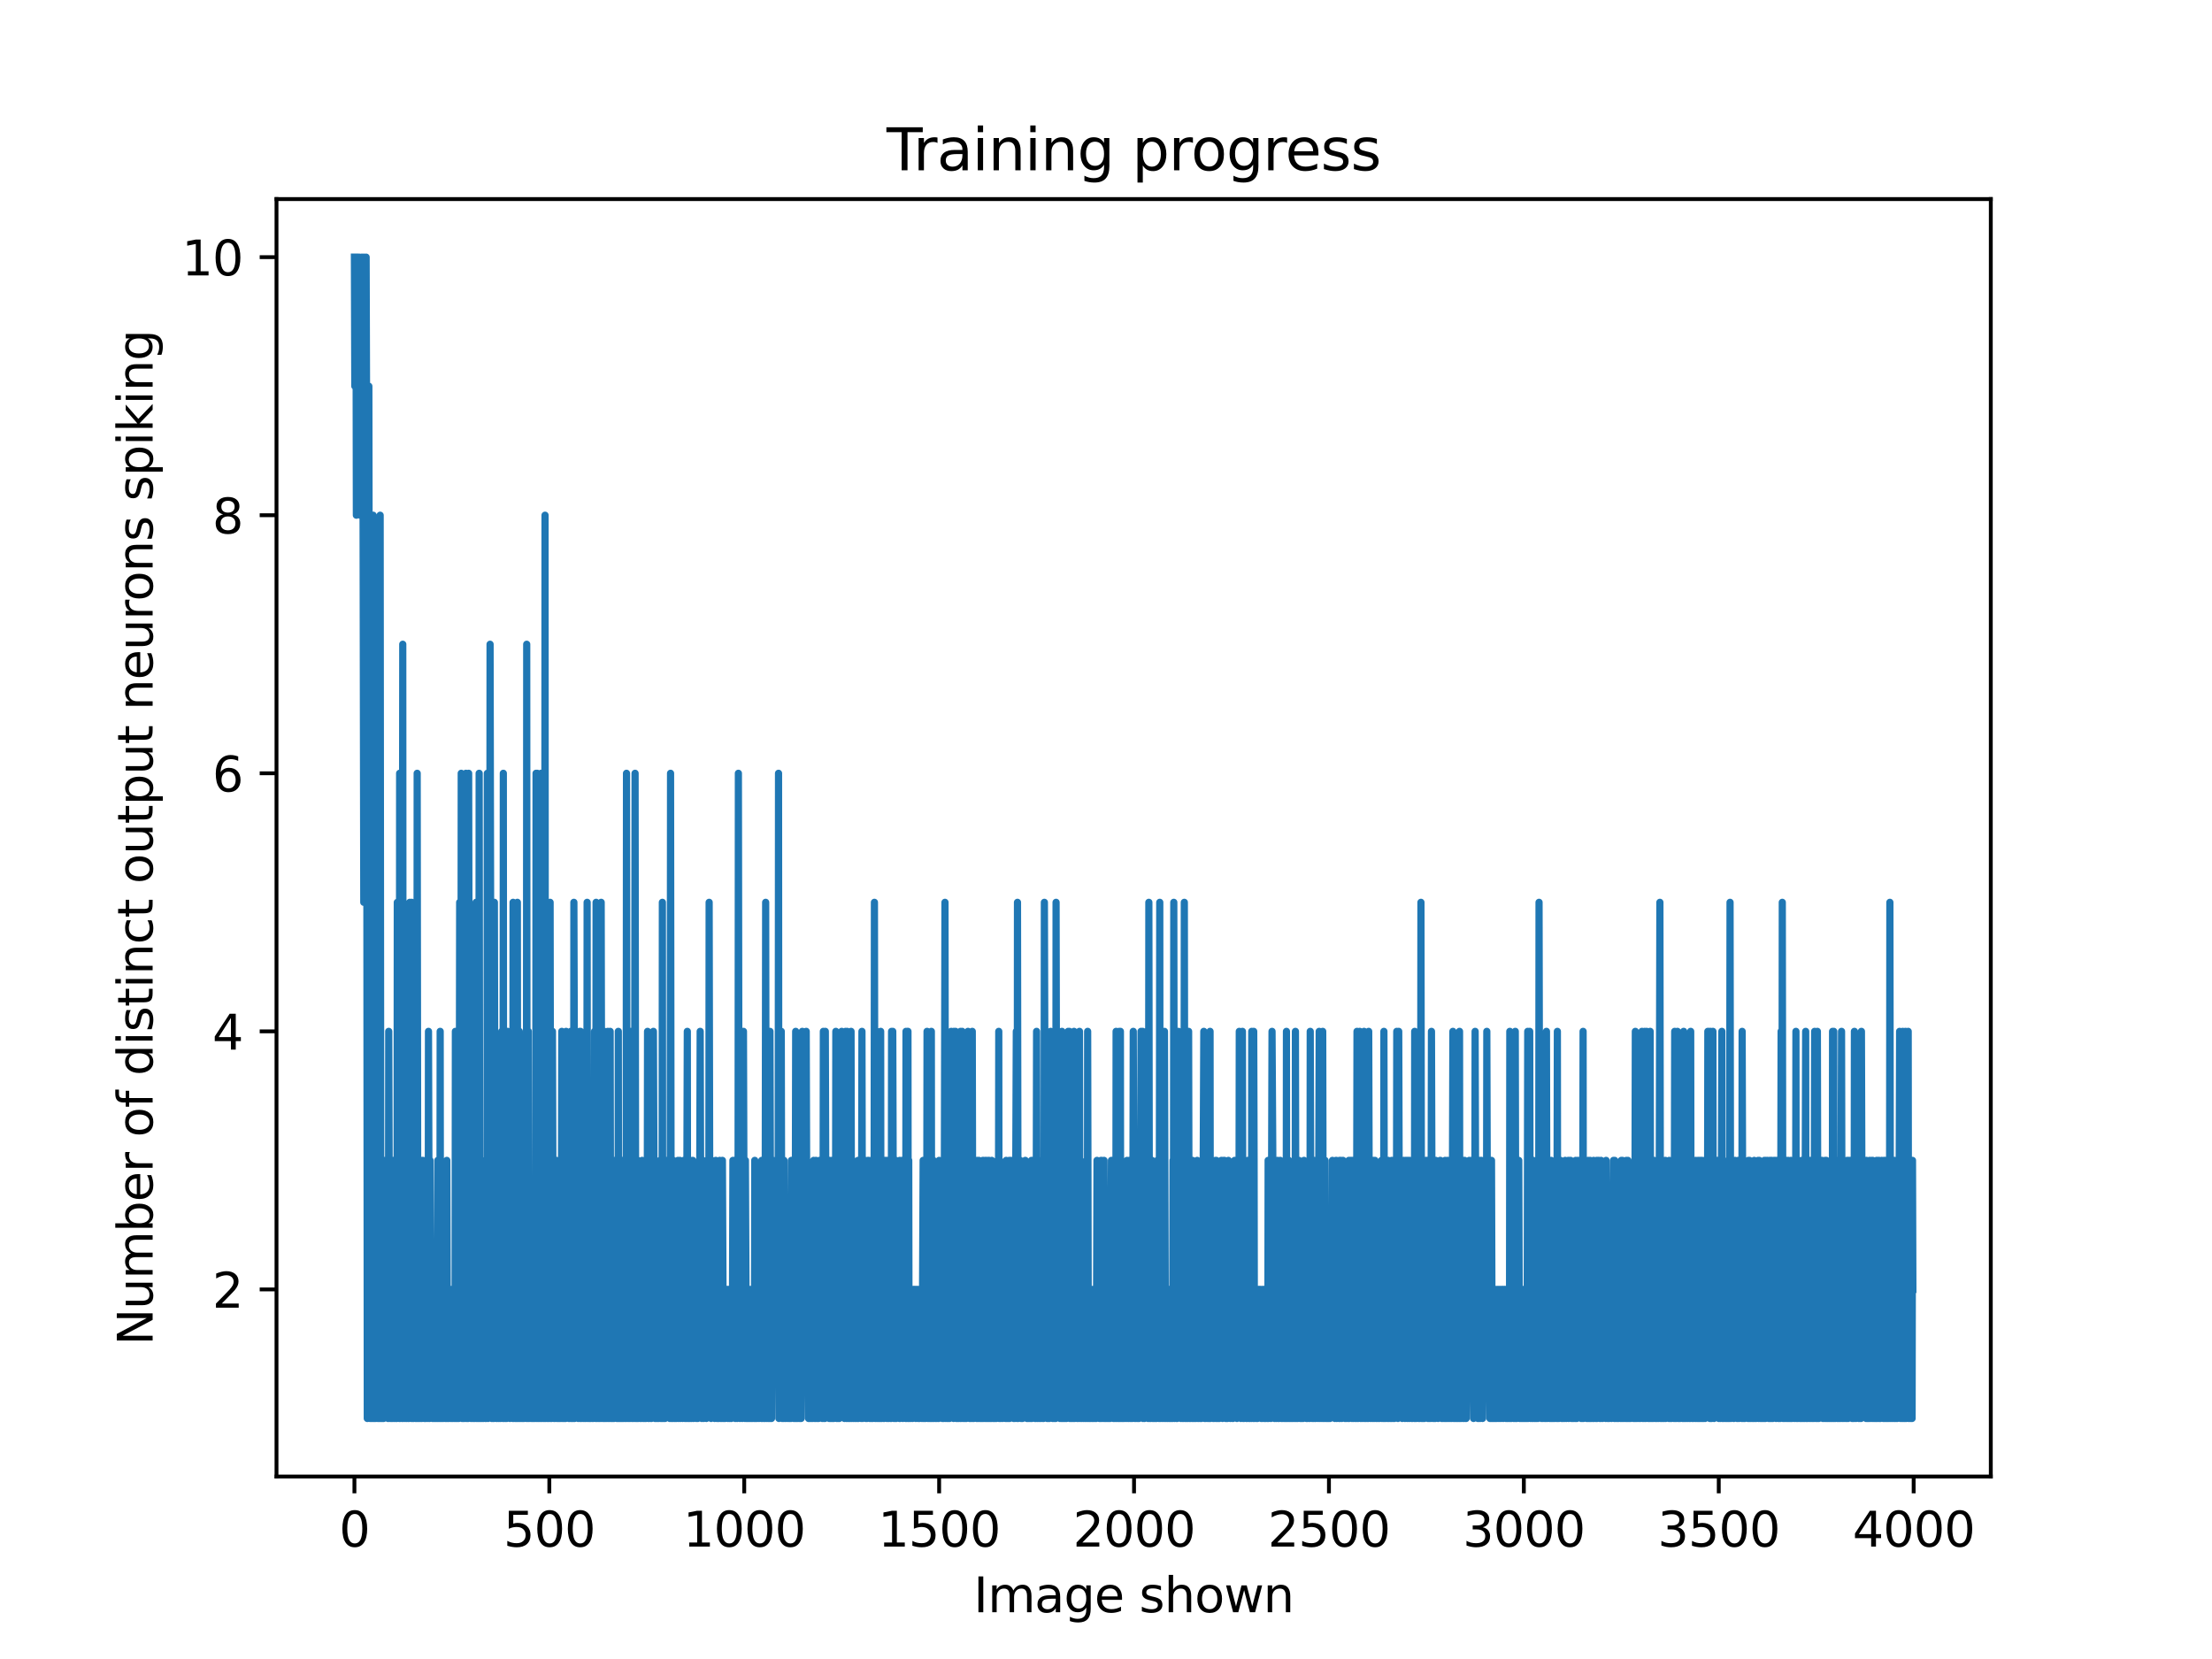 <?xml version="1.0" encoding="utf-8" standalone="no"?>
<!DOCTYPE svg PUBLIC "-//W3C//DTD SVG 1.1//EN"
  "http://www.w3.org/Graphics/SVG/1.1/DTD/svg11.dtd">
<svg xmlns:xlink="http://www.w3.org/1999/xlink" width="460.8pt" height="345.6pt" viewBox="0 0 460.8 345.6" xmlns="http://www.w3.org/2000/svg" version="1.1">
 <defs>
  <style type="text/css">*{stroke-linejoin: round; stroke-linecap: butt}</style>
 </defs>
 <g id="figure_1">
  <g id="patch_1">
   <path d="M 0 345.6 
L 460.8 345.6 
L 460.8 0 
L 0 0 
z
" style="fill: #ffffff"/>
  </g>
  <g id="axes_1">
   <g id="patch_2">
    <path d="M 57.6 307.584 
L 414.72 307.584 
L 414.72 41.472 
L 57.6 41.472 
z
" style="fill: #ffffff"/>
   </g>
   <g id="matplotlib.axis_1">
    <g id="xtick_1">
     <g id="line2d_1">
      <defs>
       <path id="m7124bb7cc9" d="M 0 0 
L 0 3.5 
" style="stroke: #000000; stroke-width: 0.8"/>
      </defs>
      <g>
       <use xlink:href="#m7124bb7cc9" x="73.833" y="307.584" style="stroke: #000000; stroke-width: 0.8"/>
      </g>
     </g>
     <g id="text_1">
      <!-- 0 -->
      <g transform="translate(70.651 322.182) scale(0.1 -0.1)">
       <defs>
        <path id="DejaVuSans-30" d="M 2034 4250 
Q 1547 4250 1301 3770 
Q 1056 3291 1056 2328 
Q 1056 1369 1301 889 
Q 1547 409 2034 409 
Q 2525 409 2770 889 
Q 3016 1369 3016 2328 
Q 3016 3291 2770 3770 
Q 2525 4250 2034 4250 
z
M 2034 4750 
Q 2819 4750 3233 4129 
Q 3647 3509 3647 2328 
Q 3647 1150 3233 529 
Q 2819 -91 2034 -91 
Q 1250 -91 836 529 
Q 422 1150 422 2328 
Q 422 3509 836 4129 
Q 1250 4750 2034 4750 
z
" transform="scale(0.016)"/>
       </defs>
       <use xlink:href="#DejaVuSans-30"/>
      </g>
     </g>
    </g>
    <g id="xtick_2">
     <g id="line2d_2">
      <g>
       <use xlink:href="#m7124bb7cc9" x="114.435" y="307.584" style="stroke: #000000; stroke-width: 0.8"/>
      </g>
     </g>
     <g id="text_2">
      <!-- 500 -->
      <g transform="translate(104.891 322.182) scale(0.1 -0.1)">
       <defs>
        <path id="DejaVuSans-35" d="M 691 4666 
L 3169 4666 
L 3169 4134 
L 1269 4134 
L 1269 2991 
Q 1406 3038 1543 3061 
Q 1681 3084 1819 3084 
Q 2600 3084 3056 2656 
Q 3513 2228 3513 1497 
Q 3513 744 3044 326 
Q 2575 -91 1722 -91 
Q 1428 -91 1123 -41 
Q 819 9 494 109 
L 494 744 
Q 775 591 1075 516 
Q 1375 441 1709 441 
Q 2250 441 2565 725 
Q 2881 1009 2881 1497 
Q 2881 1984 2565 2268 
Q 2250 2553 1709 2553 
Q 1456 2553 1204 2497 
Q 953 2441 691 2322 
L 691 4666 
z
" transform="scale(0.016)"/>
       </defs>
       <use xlink:href="#DejaVuSans-35"/>
       <use xlink:href="#DejaVuSans-30" x="63.623"/>
       <use xlink:href="#DejaVuSans-30" x="127.246"/>
      </g>
     </g>
    </g>
    <g id="xtick_3">
     <g id="line2d_3">
      <g>
       <use xlink:href="#m7124bb7cc9" x="155.037" y="307.584" style="stroke: #000000; stroke-width: 0.8"/>
      </g>
     </g>
     <g id="text_3">
      <!-- 1000 -->
      <g transform="translate(142.312 322.182) scale(0.1 -0.1)">
       <defs>
        <path id="DejaVuSans-31" d="M 794 531 
L 1825 531 
L 1825 4091 
L 703 3866 
L 703 4441 
L 1819 4666 
L 2450 4666 
L 2450 531 
L 3481 531 
L 3481 0 
L 794 0 
L 794 531 
z
" transform="scale(0.016)"/>
       </defs>
       <use xlink:href="#DejaVuSans-31"/>
       <use xlink:href="#DejaVuSans-30" x="63.623"/>
       <use xlink:href="#DejaVuSans-30" x="127.246"/>
       <use xlink:href="#DejaVuSans-30" x="190.869"/>
      </g>
     </g>
    </g>
    <g id="xtick_4">
     <g id="line2d_4">
      <g>
       <use xlink:href="#m7124bb7cc9" x="195.639" y="307.584" style="stroke: #000000; stroke-width: 0.8"/>
      </g>
     </g>
     <g id="text_4">
      <!-- 1500 -->
      <g transform="translate(182.914 322.182) scale(0.1 -0.1)">
       <use xlink:href="#DejaVuSans-31"/>
       <use xlink:href="#DejaVuSans-35" x="63.623"/>
       <use xlink:href="#DejaVuSans-30" x="127.246"/>
       <use xlink:href="#DejaVuSans-30" x="190.869"/>
      </g>
     </g>
    </g>
    <g id="xtick_5">
     <g id="line2d_5">
      <g>
       <use xlink:href="#m7124bb7cc9" x="236.241" y="307.584" style="stroke: #000000; stroke-width: 0.8"/>
      </g>
     </g>
     <g id="text_5">
      <!-- 2000 -->
      <g transform="translate(223.516 322.182) scale(0.1 -0.1)">
       <defs>
        <path id="DejaVuSans-32" d="M 1228 531 
L 3431 531 
L 3431 0 
L 469 0 
L 469 531 
Q 828 903 1448 1529 
Q 2069 2156 2228 2338 
Q 2531 2678 2651 2914 
Q 2772 3150 2772 3378 
Q 2772 3750 2511 3984 
Q 2250 4219 1831 4219 
Q 1534 4219 1204 4116 
Q 875 4013 500 3803 
L 500 4441 
Q 881 4594 1212 4672 
Q 1544 4750 1819 4750 
Q 2544 4750 2975 4387 
Q 3406 4025 3406 3419 
Q 3406 3131 3298 2873 
Q 3191 2616 2906 2266 
Q 2828 2175 2409 1742 
Q 1991 1309 1228 531 
z
" transform="scale(0.016)"/>
       </defs>
       <use xlink:href="#DejaVuSans-32"/>
       <use xlink:href="#DejaVuSans-30" x="63.623"/>
       <use xlink:href="#DejaVuSans-30" x="127.246"/>
       <use xlink:href="#DejaVuSans-30" x="190.869"/>
      </g>
     </g>
    </g>
    <g id="xtick_6">
     <g id="line2d_6">
      <g>
       <use xlink:href="#m7124bb7cc9" x="276.843" y="307.584" style="stroke: #000000; stroke-width: 0.8"/>
      </g>
     </g>
     <g id="text_6">
      <!-- 2500 -->
      <g transform="translate(264.118 322.182) scale(0.1 -0.1)">
       <use xlink:href="#DejaVuSans-32"/>
       <use xlink:href="#DejaVuSans-35" x="63.623"/>
       <use xlink:href="#DejaVuSans-30" x="127.246"/>
       <use xlink:href="#DejaVuSans-30" x="190.869"/>
      </g>
     </g>
    </g>
    <g id="xtick_7">
     <g id="line2d_7">
      <g>
       <use xlink:href="#m7124bb7cc9" x="317.445" y="307.584" style="stroke: #000000; stroke-width: 0.8"/>
      </g>
     </g>
     <g id="text_7">
      <!-- 3000 -->
      <g transform="translate(304.72 322.182) scale(0.1 -0.1)">
       <defs>
        <path id="DejaVuSans-33" d="M 2597 2516 
Q 3050 2419 3304 2112 
Q 3559 1806 3559 1356 
Q 3559 666 3084 287 
Q 2609 -91 1734 -91 
Q 1441 -91 1130 -33 
Q 819 25 488 141 
L 488 750 
Q 750 597 1062 519 
Q 1375 441 1716 441 
Q 2309 441 2620 675 
Q 2931 909 2931 1356 
Q 2931 1769 2642 2001 
Q 2353 2234 1838 2234 
L 1294 2234 
L 1294 2753 
L 1863 2753 
Q 2328 2753 2575 2939 
Q 2822 3125 2822 3475 
Q 2822 3834 2567 4026 
Q 2313 4219 1838 4219 
Q 1578 4219 1281 4162 
Q 984 4106 628 3988 
L 628 4550 
Q 988 4650 1302 4700 
Q 1616 4750 1894 4750 
Q 2613 4750 3031 4423 
Q 3450 4097 3450 3541 
Q 3450 3153 3228 2886 
Q 3006 2619 2597 2516 
z
" transform="scale(0.016)"/>
       </defs>
       <use xlink:href="#DejaVuSans-33"/>
       <use xlink:href="#DejaVuSans-30" x="63.623"/>
       <use xlink:href="#DejaVuSans-30" x="127.246"/>
       <use xlink:href="#DejaVuSans-30" x="190.869"/>
      </g>
     </g>
    </g>
    <g id="xtick_8">
     <g id="line2d_8">
      <g>
       <use xlink:href="#m7124bb7cc9" x="358.048" y="307.584" style="stroke: #000000; stroke-width: 0.8"/>
      </g>
     </g>
     <g id="text_8">
      <!-- 3500 -->
      <g transform="translate(345.323 322.182) scale(0.1 -0.1)">
       <use xlink:href="#DejaVuSans-33"/>
       <use xlink:href="#DejaVuSans-35" x="63.623"/>
       <use xlink:href="#DejaVuSans-30" x="127.246"/>
       <use xlink:href="#DejaVuSans-30" x="190.869"/>
      </g>
     </g>
    </g>
    <g id="xtick_9">
     <g id="line2d_9">
      <g>
       <use xlink:href="#m7124bb7cc9" x="398.65" y="307.584" style="stroke: #000000; stroke-width: 0.8"/>
      </g>
     </g>
     <g id="text_9">
      <!-- 4000 -->
      <g transform="translate(385.925 322.182) scale(0.1 -0.1)">
       <defs>
        <path id="DejaVuSans-34" d="M 2419 4116 
L 825 1625 
L 2419 1625 
L 2419 4116 
z
M 2253 4666 
L 3047 4666 
L 3047 1625 
L 3713 1625 
L 3713 1100 
L 3047 1100 
L 3047 0 
L 2419 0 
L 2419 1100 
L 313 1100 
L 313 1709 
L 2253 4666 
z
" transform="scale(0.016)"/>
       </defs>
       <use xlink:href="#DejaVuSans-34"/>
       <use xlink:href="#DejaVuSans-30" x="63.623"/>
       <use xlink:href="#DejaVuSans-30" x="127.246"/>
       <use xlink:href="#DejaVuSans-30" x="190.869"/>
      </g>
     </g>
    </g>
    <g id="text_10">
     <!-- Image shown -->
     <g transform="translate(202.82 335.861) scale(0.1 -0.1)">
      <defs>
       <path id="DejaVuSans-49" d="M 628 4666 
L 1259 4666 
L 1259 0 
L 628 0 
L 628 4666 
z
" transform="scale(0.016)"/>
       <path id="DejaVuSans-6d" d="M 3328 2828 
Q 3544 3216 3844 3400 
Q 4144 3584 4550 3584 
Q 5097 3584 5394 3201 
Q 5691 2819 5691 2113 
L 5691 0 
L 5113 0 
L 5113 2094 
Q 5113 2597 4934 2840 
Q 4756 3084 4391 3084 
Q 3944 3084 3684 2787 
Q 3425 2491 3425 1978 
L 3425 0 
L 2847 0 
L 2847 2094 
Q 2847 2600 2669 2842 
Q 2491 3084 2119 3084 
Q 1678 3084 1418 2786 
Q 1159 2488 1159 1978 
L 1159 0 
L 581 0 
L 581 3500 
L 1159 3500 
L 1159 2956 
Q 1356 3278 1631 3431 
Q 1906 3584 2284 3584 
Q 2666 3584 2933 3390 
Q 3200 3197 3328 2828 
z
" transform="scale(0.016)"/>
       <path id="DejaVuSans-61" d="M 2194 1759 
Q 1497 1759 1228 1600 
Q 959 1441 959 1056 
Q 959 750 1161 570 
Q 1363 391 1709 391 
Q 2188 391 2477 730 
Q 2766 1069 2766 1631 
L 2766 1759 
L 2194 1759 
z
M 3341 1997 
L 3341 0 
L 2766 0 
L 2766 531 
Q 2569 213 2275 61 
Q 1981 -91 1556 -91 
Q 1019 -91 701 211 
Q 384 513 384 1019 
Q 384 1609 779 1909 
Q 1175 2209 1959 2209 
L 2766 2209 
L 2766 2266 
Q 2766 2663 2505 2880 
Q 2244 3097 1772 3097 
Q 1472 3097 1187 3025 
Q 903 2953 641 2809 
L 641 3341 
Q 956 3463 1253 3523 
Q 1550 3584 1831 3584 
Q 2591 3584 2966 3190 
Q 3341 2797 3341 1997 
z
" transform="scale(0.016)"/>
       <path id="DejaVuSans-67" d="M 2906 1791 
Q 2906 2416 2648 2759 
Q 2391 3103 1925 3103 
Q 1463 3103 1205 2759 
Q 947 2416 947 1791 
Q 947 1169 1205 825 
Q 1463 481 1925 481 
Q 2391 481 2648 825 
Q 2906 1169 2906 1791 
z
M 3481 434 
Q 3481 -459 3084 -895 
Q 2688 -1331 1869 -1331 
Q 1566 -1331 1297 -1286 
Q 1028 -1241 775 -1147 
L 775 -588 
Q 1028 -725 1275 -790 
Q 1522 -856 1778 -856 
Q 2344 -856 2625 -561 
Q 2906 -266 2906 331 
L 2906 616 
Q 2728 306 2450 153 
Q 2172 0 1784 0 
Q 1141 0 747 490 
Q 353 981 353 1791 
Q 353 2603 747 3093 
Q 1141 3584 1784 3584 
Q 2172 3584 2450 3431 
Q 2728 3278 2906 2969 
L 2906 3500 
L 3481 3500 
L 3481 434 
z
" transform="scale(0.016)"/>
       <path id="DejaVuSans-65" d="M 3597 1894 
L 3597 1613 
L 953 1613 
Q 991 1019 1311 708 
Q 1631 397 2203 397 
Q 2534 397 2845 478 
Q 3156 559 3463 722 
L 3463 178 
Q 3153 47 2828 -22 
Q 2503 -91 2169 -91 
Q 1331 -91 842 396 
Q 353 884 353 1716 
Q 353 2575 817 3079 
Q 1281 3584 2069 3584 
Q 2775 3584 3186 3129 
Q 3597 2675 3597 1894 
z
M 3022 2063 
Q 3016 2534 2758 2815 
Q 2500 3097 2075 3097 
Q 1594 3097 1305 2825 
Q 1016 2553 972 2059 
L 3022 2063 
z
" transform="scale(0.016)"/>
       <path id="DejaVuSans-20" transform="scale(0.016)"/>
       <path id="DejaVuSans-73" d="M 2834 3397 
L 2834 2853 
Q 2591 2978 2328 3040 
Q 2066 3103 1784 3103 
Q 1356 3103 1142 2972 
Q 928 2841 928 2578 
Q 928 2378 1081 2264 
Q 1234 2150 1697 2047 
L 1894 2003 
Q 2506 1872 2764 1633 
Q 3022 1394 3022 966 
Q 3022 478 2636 193 
Q 2250 -91 1575 -91 
Q 1294 -91 989 -36 
Q 684 19 347 128 
L 347 722 
Q 666 556 975 473 
Q 1284 391 1588 391 
Q 1994 391 2212 530 
Q 2431 669 2431 922 
Q 2431 1156 2273 1281 
Q 2116 1406 1581 1522 
L 1381 1569 
Q 847 1681 609 1914 
Q 372 2147 372 2553 
Q 372 3047 722 3315 
Q 1072 3584 1716 3584 
Q 2034 3584 2315 3537 
Q 2597 3491 2834 3397 
z
" transform="scale(0.016)"/>
       <path id="DejaVuSans-68" d="M 3513 2113 
L 3513 0 
L 2938 0 
L 2938 2094 
Q 2938 2591 2744 2837 
Q 2550 3084 2163 3084 
Q 1697 3084 1428 2787 
Q 1159 2491 1159 1978 
L 1159 0 
L 581 0 
L 581 4863 
L 1159 4863 
L 1159 2956 
Q 1366 3272 1645 3428 
Q 1925 3584 2291 3584 
Q 2894 3584 3203 3211 
Q 3513 2838 3513 2113 
z
" transform="scale(0.016)"/>
       <path id="DejaVuSans-6f" d="M 1959 3097 
Q 1497 3097 1228 2736 
Q 959 2375 959 1747 
Q 959 1119 1226 758 
Q 1494 397 1959 397 
Q 2419 397 2687 759 
Q 2956 1122 2956 1747 
Q 2956 2369 2687 2733 
Q 2419 3097 1959 3097 
z
M 1959 3584 
Q 2709 3584 3137 3096 
Q 3566 2609 3566 1747 
Q 3566 888 3137 398 
Q 2709 -91 1959 -91 
Q 1206 -91 779 398 
Q 353 888 353 1747 
Q 353 2609 779 3096 
Q 1206 3584 1959 3584 
z
" transform="scale(0.016)"/>
       <path id="DejaVuSans-77" d="M 269 3500 
L 844 3500 
L 1563 769 
L 2278 3500 
L 2956 3500 
L 3675 769 
L 4391 3500 
L 4966 3500 
L 4050 0 
L 3372 0 
L 2619 2869 
L 1863 0 
L 1184 0 
L 269 3500 
z
" transform="scale(0.016)"/>
       <path id="DejaVuSans-6e" d="M 3513 2113 
L 3513 0 
L 2938 0 
L 2938 2094 
Q 2938 2591 2744 2837 
Q 2550 3084 2163 3084 
Q 1697 3084 1428 2787 
Q 1159 2491 1159 1978 
L 1159 0 
L 581 0 
L 581 3500 
L 1159 3500 
L 1159 2956 
Q 1366 3272 1645 3428 
Q 1925 3584 2291 3584 
Q 2894 3584 3203 3211 
Q 3513 2838 3513 2113 
z
" transform="scale(0.016)"/>
      </defs>
      <use xlink:href="#DejaVuSans-49"/>
      <use xlink:href="#DejaVuSans-6d" x="29.492"/>
      <use xlink:href="#DejaVuSans-61" x="126.904"/>
      <use xlink:href="#DejaVuSans-67" x="188.184"/>
      <use xlink:href="#DejaVuSans-65" x="251.66"/>
      <use xlink:href="#DejaVuSans-20" x="313.184"/>
      <use xlink:href="#DejaVuSans-73" x="344.971"/>
      <use xlink:href="#DejaVuSans-68" x="397.07"/>
      <use xlink:href="#DejaVuSans-6f" x="460.449"/>
      <use xlink:href="#DejaVuSans-77" x="521.631"/>
      <use xlink:href="#DejaVuSans-6e" x="603.418"/>
     </g>
    </g>
   </g>
   <g id="matplotlib.axis_2">
    <g id="ytick_1">
     <g id="line2d_10">
      <defs>
       <path id="m9e09997767" d="M 0 0 
L -3.5 0 
" style="stroke: #000000; stroke-width: 0.8"/>
      </defs>
      <g>
       <use xlink:href="#m9e09997767" x="57.6" y="268.608" style="stroke: #000000; stroke-width: 0.8"/>
      </g>
     </g>
     <g id="text_11">
      <!-- 2 -->
      <g transform="translate(44.237 272.407) scale(0.1 -0.1)">
       <use xlink:href="#DejaVuSans-32"/>
      </g>
     </g>
    </g>
    <g id="ytick_2">
     <g id="line2d_11">
      <g>
       <use xlink:href="#m9e09997767" x="57.6" y="214.848" style="stroke: #000000; stroke-width: 0.8"/>
      </g>
     </g>
     <g id="text_12">
      <!-- 4 -->
      <g transform="translate(44.237 218.647) scale(0.1 -0.1)">
       <use xlink:href="#DejaVuSans-34"/>
      </g>
     </g>
    </g>
    <g id="ytick_3">
     <g id="line2d_12">
      <g>
       <use xlink:href="#m9e09997767" x="57.6" y="161.088" style="stroke: #000000; stroke-width: 0.8"/>
      </g>
     </g>
     <g id="text_13">
      <!-- 6 -->
      <g transform="translate(44.237 164.887) scale(0.1 -0.1)">
       <defs>
        <path id="DejaVuSans-36" d="M 2113 2584 
Q 1688 2584 1439 2293 
Q 1191 2003 1191 1497 
Q 1191 994 1439 701 
Q 1688 409 2113 409 
Q 2538 409 2786 701 
Q 3034 994 3034 1497 
Q 3034 2003 2786 2293 
Q 2538 2584 2113 2584 
z
M 3366 4563 
L 3366 3988 
Q 3128 4100 2886 4159 
Q 2644 4219 2406 4219 
Q 1781 4219 1451 3797 
Q 1122 3375 1075 2522 
Q 1259 2794 1537 2939 
Q 1816 3084 2150 3084 
Q 2853 3084 3261 2657 
Q 3669 2231 3669 1497 
Q 3669 778 3244 343 
Q 2819 -91 2113 -91 
Q 1303 -91 875 529 
Q 447 1150 447 2328 
Q 447 3434 972 4092 
Q 1497 4750 2381 4750 
Q 2619 4750 2861 4703 
Q 3103 4656 3366 4563 
z
" transform="scale(0.016)"/>
       </defs>
       <use xlink:href="#DejaVuSans-36"/>
      </g>
     </g>
    </g>
    <g id="ytick_4">
     <g id="line2d_13">
      <g>
       <use xlink:href="#m9e09997767" x="57.6" y="107.328" style="stroke: #000000; stroke-width: 0.8"/>
      </g>
     </g>
     <g id="text_14">
      <!-- 8 -->
      <g transform="translate(44.237 111.127) scale(0.1 -0.1)">
       <defs>
        <path id="DejaVuSans-38" d="M 2034 2216 
Q 1584 2216 1326 1975 
Q 1069 1734 1069 1313 
Q 1069 891 1326 650 
Q 1584 409 2034 409 
Q 2484 409 2743 651 
Q 3003 894 3003 1313 
Q 3003 1734 2745 1975 
Q 2488 2216 2034 2216 
z
M 1403 2484 
Q 997 2584 770 2862 
Q 544 3141 544 3541 
Q 544 4100 942 4425 
Q 1341 4750 2034 4750 
Q 2731 4750 3128 4425 
Q 3525 4100 3525 3541 
Q 3525 3141 3298 2862 
Q 3072 2584 2669 2484 
Q 3125 2378 3379 2068 
Q 3634 1759 3634 1313 
Q 3634 634 3220 271 
Q 2806 -91 2034 -91 
Q 1263 -91 848 271 
Q 434 634 434 1313 
Q 434 1759 690 2068 
Q 947 2378 1403 2484 
z
M 1172 3481 
Q 1172 3119 1398 2916 
Q 1625 2713 2034 2713 
Q 2441 2713 2670 2916 
Q 2900 3119 2900 3481 
Q 2900 3844 2670 4047 
Q 2441 4250 2034 4250 
Q 1625 4250 1398 4047 
Q 1172 3844 1172 3481 
z
" transform="scale(0.016)"/>
       </defs>
       <use xlink:href="#DejaVuSans-38"/>
      </g>
     </g>
    </g>
    <g id="ytick_5">
     <g id="line2d_14">
      <g>
       <use xlink:href="#m9e09997767" x="57.6" y="53.568" style="stroke: #000000; stroke-width: 0.8"/>
      </g>
     </g>
     <g id="text_15">
      <!-- 10 -->
      <g transform="translate(37.875 57.367) scale(0.1 -0.1)">
       <use xlink:href="#DejaVuSans-31"/>
       <use xlink:href="#DejaVuSans-30" x="63.623"/>
      </g>
     </g>
    </g>
    <g id="text_16">
     <!-- Number of distinct output neurons spiking -->
     <g transform="translate(31.795 280.251) rotate(-90) scale(0.1 -0.1)">
      <defs>
       <path id="DejaVuSans-4e" d="M 628 4666 
L 1478 4666 
L 3547 763 
L 3547 4666 
L 4159 4666 
L 4159 0 
L 3309 0 
L 1241 3903 
L 1241 0 
L 628 0 
L 628 4666 
z
" transform="scale(0.016)"/>
       <path id="DejaVuSans-75" d="M 544 1381 
L 544 3500 
L 1119 3500 
L 1119 1403 
Q 1119 906 1312 657 
Q 1506 409 1894 409 
Q 2359 409 2629 706 
Q 2900 1003 2900 1516 
L 2900 3500 
L 3475 3500 
L 3475 0 
L 2900 0 
L 2900 538 
Q 2691 219 2414 64 
Q 2138 -91 1772 -91 
Q 1169 -91 856 284 
Q 544 659 544 1381 
z
M 1991 3584 
L 1991 3584 
z
" transform="scale(0.016)"/>
       <path id="DejaVuSans-62" d="M 3116 1747 
Q 3116 2381 2855 2742 
Q 2594 3103 2138 3103 
Q 1681 3103 1420 2742 
Q 1159 2381 1159 1747 
Q 1159 1113 1420 752 
Q 1681 391 2138 391 
Q 2594 391 2855 752 
Q 3116 1113 3116 1747 
z
M 1159 2969 
Q 1341 3281 1617 3432 
Q 1894 3584 2278 3584 
Q 2916 3584 3314 3078 
Q 3713 2572 3713 1747 
Q 3713 922 3314 415 
Q 2916 -91 2278 -91 
Q 1894 -91 1617 61 
Q 1341 213 1159 525 
L 1159 0 
L 581 0 
L 581 4863 
L 1159 4863 
L 1159 2969 
z
" transform="scale(0.016)"/>
       <path id="DejaVuSans-72" d="M 2631 2963 
Q 2534 3019 2420 3045 
Q 2306 3072 2169 3072 
Q 1681 3072 1420 2755 
Q 1159 2438 1159 1844 
L 1159 0 
L 581 0 
L 581 3500 
L 1159 3500 
L 1159 2956 
Q 1341 3275 1631 3429 
Q 1922 3584 2338 3584 
Q 2397 3584 2469 3576 
Q 2541 3569 2628 3553 
L 2631 2963 
z
" transform="scale(0.016)"/>
       <path id="DejaVuSans-66" d="M 2375 4863 
L 2375 4384 
L 1825 4384 
Q 1516 4384 1395 4259 
Q 1275 4134 1275 3809 
L 1275 3500 
L 2222 3500 
L 2222 3053 
L 1275 3053 
L 1275 0 
L 697 0 
L 697 3053 
L 147 3053 
L 147 3500 
L 697 3500 
L 697 3744 
Q 697 4328 969 4595 
Q 1241 4863 1831 4863 
L 2375 4863 
z
" transform="scale(0.016)"/>
       <path id="DejaVuSans-64" d="M 2906 2969 
L 2906 4863 
L 3481 4863 
L 3481 0 
L 2906 0 
L 2906 525 
Q 2725 213 2448 61 
Q 2172 -91 1784 -91 
Q 1150 -91 751 415 
Q 353 922 353 1747 
Q 353 2572 751 3078 
Q 1150 3584 1784 3584 
Q 2172 3584 2448 3432 
Q 2725 3281 2906 2969 
z
M 947 1747 
Q 947 1113 1208 752 
Q 1469 391 1925 391 
Q 2381 391 2643 752 
Q 2906 1113 2906 1747 
Q 2906 2381 2643 2742 
Q 2381 3103 1925 3103 
Q 1469 3103 1208 2742 
Q 947 2381 947 1747 
z
" transform="scale(0.016)"/>
       <path id="DejaVuSans-69" d="M 603 3500 
L 1178 3500 
L 1178 0 
L 603 0 
L 603 3500 
z
M 603 4863 
L 1178 4863 
L 1178 4134 
L 603 4134 
L 603 4863 
z
" transform="scale(0.016)"/>
       <path id="DejaVuSans-74" d="M 1172 4494 
L 1172 3500 
L 2356 3500 
L 2356 3053 
L 1172 3053 
L 1172 1153 
Q 1172 725 1289 603 
Q 1406 481 1766 481 
L 2356 481 
L 2356 0 
L 1766 0 
Q 1100 0 847 248 
Q 594 497 594 1153 
L 594 3053 
L 172 3053 
L 172 3500 
L 594 3500 
L 594 4494 
L 1172 4494 
z
" transform="scale(0.016)"/>
       <path id="DejaVuSans-63" d="M 3122 3366 
L 3122 2828 
Q 2878 2963 2633 3030 
Q 2388 3097 2138 3097 
Q 1578 3097 1268 2742 
Q 959 2388 959 1747 
Q 959 1106 1268 751 
Q 1578 397 2138 397 
Q 2388 397 2633 464 
Q 2878 531 3122 666 
L 3122 134 
Q 2881 22 2623 -34 
Q 2366 -91 2075 -91 
Q 1284 -91 818 406 
Q 353 903 353 1747 
Q 353 2603 823 3093 
Q 1294 3584 2113 3584 
Q 2378 3584 2631 3529 
Q 2884 3475 3122 3366 
z
" transform="scale(0.016)"/>
       <path id="DejaVuSans-70" d="M 1159 525 
L 1159 -1331 
L 581 -1331 
L 581 3500 
L 1159 3500 
L 1159 2969 
Q 1341 3281 1617 3432 
Q 1894 3584 2278 3584 
Q 2916 3584 3314 3078 
Q 3713 2572 3713 1747 
Q 3713 922 3314 415 
Q 2916 -91 2278 -91 
Q 1894 -91 1617 61 
Q 1341 213 1159 525 
z
M 3116 1747 
Q 3116 2381 2855 2742 
Q 2594 3103 2138 3103 
Q 1681 3103 1420 2742 
Q 1159 2381 1159 1747 
Q 1159 1113 1420 752 
Q 1681 391 2138 391 
Q 2594 391 2855 752 
Q 3116 1113 3116 1747 
z
" transform="scale(0.016)"/>
       <path id="DejaVuSans-6b" d="M 581 4863 
L 1159 4863 
L 1159 1991 
L 2875 3500 
L 3609 3500 
L 1753 1863 
L 3688 0 
L 2938 0 
L 1159 1709 
L 1159 0 
L 581 0 
L 581 4863 
z
" transform="scale(0.016)"/>
      </defs>
      <use xlink:href="#DejaVuSans-4e"/>
      <use xlink:href="#DejaVuSans-75" x="74.805"/>
      <use xlink:href="#DejaVuSans-6d" x="138.184"/>
      <use xlink:href="#DejaVuSans-62" x="235.596"/>
      <use xlink:href="#DejaVuSans-65" x="299.072"/>
      <use xlink:href="#DejaVuSans-72" x="360.596"/>
      <use xlink:href="#DejaVuSans-20" x="401.709"/>
      <use xlink:href="#DejaVuSans-6f" x="433.496"/>
      <use xlink:href="#DejaVuSans-66" x="494.678"/>
      <use xlink:href="#DejaVuSans-20" x="529.883"/>
      <use xlink:href="#DejaVuSans-64" x="561.67"/>
      <use xlink:href="#DejaVuSans-69" x="625.146"/>
      <use xlink:href="#DejaVuSans-73" x="652.93"/>
      <use xlink:href="#DejaVuSans-74" x="705.029"/>
      <use xlink:href="#DejaVuSans-69" x="744.238"/>
      <use xlink:href="#DejaVuSans-6e" x="772.021"/>
      <use xlink:href="#DejaVuSans-63" x="835.4"/>
      <use xlink:href="#DejaVuSans-74" x="890.381"/>
      <use xlink:href="#DejaVuSans-20" x="929.59"/>
      <use xlink:href="#DejaVuSans-6f" x="961.377"/>
      <use xlink:href="#DejaVuSans-75" x="1022.559"/>
      <use xlink:href="#DejaVuSans-74" x="1085.938"/>
      <use xlink:href="#DejaVuSans-70" x="1125.146"/>
      <use xlink:href="#DejaVuSans-75" x="1188.623"/>
      <use xlink:href="#DejaVuSans-74" x="1252.002"/>
      <use xlink:href="#DejaVuSans-20" x="1291.211"/>
      <use xlink:href="#DejaVuSans-6e" x="1322.998"/>
      <use xlink:href="#DejaVuSans-65" x="1386.377"/>
      <use xlink:href="#DejaVuSans-75" x="1447.9"/>
      <use xlink:href="#DejaVuSans-72" x="1511.279"/>
      <use xlink:href="#DejaVuSans-6f" x="1550.143"/>
      <use xlink:href="#DejaVuSans-6e" x="1611.324"/>
      <use xlink:href="#DejaVuSans-73" x="1674.703"/>
      <use xlink:href="#DejaVuSans-20" x="1726.803"/>
      <use xlink:href="#DejaVuSans-73" x="1758.59"/>
      <use xlink:href="#DejaVuSans-70" x="1810.689"/>
      <use xlink:href="#DejaVuSans-69" x="1874.166"/>
      <use xlink:href="#DejaVuSans-6b" x="1901.949"/>
      <use xlink:href="#DejaVuSans-69" x="1959.859"/>
      <use xlink:href="#DejaVuSans-6e" x="1987.643"/>
      <use xlink:href="#DejaVuSans-67" x="2051.021"/>
     </g>
    </g>
   </g>
   <g id="line2d_15">
    <path d="M 73.833 53.568 
L 73.914 80.448 
L 74.076 53.568 
L 74.158 53.568 
L 74.239 107.328 
L 74.401 53.568 
L 74.645 53.568 
L 74.807 80.448 
L 74.888 53.568 
L 75.051 107.328 
L 75.213 80.448 
L 75.294 80.448 
L 75.376 53.568 
L 75.457 80.448 
L 75.538 53.568 
L 75.782 187.968 
L 75.863 53.568 
L 76.025 187.968 
L 76.106 80.448 
L 76.188 107.328 
L 76.269 53.568 
L 76.35 80.448 
L 76.512 295.488 
L 76.594 295.488 
L 76.837 80.448 
L 76.918 134.208 
L 77 107.328 
L 77.081 295.488 
L 77.162 214.848 
L 77.325 295.488 
L 77.406 107.328 
L 77.568 295.488 
L 77.649 295.488 
L 77.731 107.328 
L 77.893 295.488 
L 78.055 295.488 
L 78.218 241.728 
L 78.299 295.488 
L 78.38 161.088 
L 78.461 268.608 
L 78.543 241.728 
L 78.705 295.488 
L 78.949 295.488 
L 79.03 268.608 
L 79.111 295.488 
L 79.192 107.328 
L 79.355 295.488 
L 79.761 295.488 
L 79.842 268.608 
L 79.923 295.488 
L 80.004 241.728 
L 80.167 268.608 
L 80.654 268.608 
L 80.816 295.488 
L 80.897 295.488 
L 80.979 214.848 
L 81.141 268.608 
L 81.304 295.488 
L 81.466 268.608 
L 81.547 295.488 
L 81.628 268.608 
L 81.791 295.488 
L 81.953 241.728 
L 82.116 295.488 
L 82.278 268.608 
L 82.44 295.488 
L 82.684 295.488 
L 82.765 187.968 
L 82.846 214.848 
L 83.171 295.488 
L 83.252 161.088 
L 83.334 295.488 
L 83.496 214.848 
L 83.658 268.608 
L 83.74 295.488 
L 83.902 134.208 
L 83.983 295.488 
L 84.064 268.608 
L 84.227 241.728 
L 84.389 295.488 
L 84.633 241.728 
L 84.714 295.488 
L 84.795 214.848 
L 84.958 268.608 
L 85.039 295.488 
L 85.12 268.608 
L 85.201 295.488 
L 85.283 268.608 
L 85.364 187.968 
L 85.526 268.608 
L 85.607 268.608 
L 85.689 295.488 
L 85.77 187.968 
L 85.932 295.488 
L 86.013 295.488 
L 86.095 268.608 
L 86.176 295.488 
L 86.419 241.728 
L 86.582 295.488 
L 86.825 295.488 
L 86.907 161.088 
L 87.069 295.488 
L 87.15 268.608 
L 87.313 295.488 
L 87.394 295.488 
L 87.637 241.728 
L 87.719 295.488 
L 87.8 268.608 
L 87.881 295.488 
L 87.962 241.728 
L 88.043 268.608 
L 88.125 241.728 
L 88.368 295.488 
L 88.612 295.488 
L 88.693 268.608 
L 88.774 295.488 
L 88.937 268.608 
L 89.018 268.608 
L 89.099 241.728 
L 89.18 295.488 
L 89.262 214.848 
L 89.424 268.608 
L 89.505 295.488 
L 89.586 241.728 
L 89.749 268.608 
L 89.992 268.608 
L 90.074 295.488 
L 90.155 268.608 
L 90.317 295.488 
L 90.398 268.608 
L 90.48 295.488 
L 90.561 268.608 
L 90.723 295.488 
L 90.886 295.488 
L 90.967 268.608 
L 91.129 295.488 
L 91.21 241.728 
L 91.373 295.488 
L 91.535 268.608 
L 91.616 295.488 
L 91.698 214.848 
L 91.779 295.488 
L 91.86 268.608 
L 92.022 295.488 
L 92.104 295.488 
L 92.185 268.608 
L 92.347 295.488 
L 92.51 268.608 
L 92.591 268.608 
L 92.753 295.488 
L 92.997 295.488 
L 93.078 241.728 
L 93.241 295.488 
L 93.322 295.488 
L 93.403 268.608 
L 93.484 295.488 
L 93.647 268.608 
L 93.728 268.608 
L 93.89 295.488 
L 93.971 295.488 
L 94.053 268.608 
L 94.215 295.488 
L 94.296 268.608 
L 94.377 295.488 
L 94.54 268.608 
L 94.702 295.488 
L 94.783 295.488 
L 94.865 214.848 
L 95.027 295.488 
L 95.108 295.488 
L 95.189 268.608 
L 95.271 295.488 
L 95.352 241.728 
L 95.514 295.488 
L 95.595 295.488 
L 95.758 187.968 
L 95.839 268.608 
L 95.92 241.728 
L 96.001 268.608 
L 96.083 161.088 
L 96.245 295.488 
L 96.57 295.488 
L 96.651 268.608 
L 96.732 295.488 
L 97.057 161.088 
L 97.138 295.488 
L 97.22 241.728 
L 97.382 295.488 
L 97.463 241.728 
L 97.544 295.488 
L 97.626 161.088 
L 97.788 241.728 
L 97.95 268.608 
L 98.032 268.608 
L 98.113 295.488 
L 98.194 241.728 
L 98.438 295.488 
L 98.519 268.608 
L 98.681 295.488 
L 98.844 241.728 
L 98.925 295.488 
L 99.168 187.968 
L 99.25 295.488 
L 99.331 187.968 
L 99.493 295.488 
L 99.574 295.488 
L 99.656 187.968 
L 99.737 295.488 
L 99.818 161.088 
L 99.98 295.488 
L 100.143 268.608 
L 100.224 295.488 
L 100.305 241.728 
L 100.468 295.488 
L 100.63 268.608 
L 100.711 295.488 
L 100.874 268.608 
L 100.955 268.608 
L 101.117 295.488 
L 101.28 295.488 
L 101.361 241.728 
L 101.442 268.608 
L 101.523 161.088 
L 101.686 295.488 
L 101.767 268.608 
L 101.848 187.968 
L 102.011 241.728 
L 102.092 134.208 
L 102.417 295.488 
L 102.498 295.488 
L 102.66 268.608 
L 102.741 295.488 
L 102.823 268.608 
L 102.904 295.488 
L 102.985 187.968 
L 103.147 268.608 
L 103.229 268.608 
L 103.391 295.488 
L 103.472 268.608 
L 103.553 295.488 
L 103.716 268.608 
L 103.878 295.488 
L 103.96 295.488 
L 104.122 268.608 
L 104.284 295.488 
L 104.528 214.848 
L 104.69 268.608 
L 104.772 295.488 
L 104.853 161.088 
L 104.934 295.488 
L 105.015 268.608 
L 105.096 268.608 
L 105.259 295.488 
L 105.34 295.488 
L 105.502 241.728 
L 105.584 295.488 
L 105.746 214.848 
L 105.908 268.608 
L 105.99 268.608 
L 106.071 241.728 
L 106.233 295.488 
L 106.477 214.848 
L 106.802 295.488 
L 106.883 187.968 
L 107.045 295.488 
L 107.208 268.608 
L 107.37 295.488 
L 107.532 295.488 
L 107.614 241.728 
L 107.695 295.488 
L 107.776 187.968 
L 107.857 295.488 
L 107.939 268.608 
L 108.101 295.488 
L 108.182 214.848 
L 108.345 295.488 
L 108.426 268.608 
L 108.588 295.488 
L 108.669 268.608 
L 108.832 295.488 
L 108.994 295.488 
L 109.075 268.608 
L 109.157 295.488 
L 109.319 268.608 
L 109.481 268.608 
L 109.644 295.488 
L 109.725 134.208 
L 109.806 268.608 
L 109.887 241.728 
L 109.969 295.488 
L 110.05 214.848 
L 110.212 295.488 
L 110.375 268.608 
L 110.537 268.608 
L 110.618 295.488 
L 110.699 268.608 
L 110.862 295.488 
L 111.105 295.488 
L 111.187 268.608 
L 111.268 295.488 
L 111.43 268.608 
L 111.511 295.488 
L 111.593 268.608 
L 111.674 161.088 
L 111.836 295.488 
L 111.918 161.088 
L 112.08 295.488 
L 112.161 295.488 
L 112.242 268.608 
L 112.405 295.488 
L 112.567 241.728 
L 112.648 295.488 
L 112.73 161.088 
L 112.892 295.488 
L 112.973 241.728 
L 113.054 268.608 
L 113.136 187.968 
L 113.217 295.488 
L 113.298 268.608 
L 113.379 295.488 
L 113.46 268.608 
L 113.542 107.328 
L 113.623 295.488 
L 113.704 241.728 
L 113.948 295.488 
L 114.029 268.608 
L 114.191 295.488 
L 114.354 268.608 
L 114.435 295.488 
L 114.516 268.608 
L 114.597 187.968 
L 114.76 295.488 
L 114.922 295.488 
L 115.084 214.848 
L 115.166 241.728 
L 115.409 295.488 
L 115.491 268.608 
L 115.572 295.488 
L 115.734 241.728 
L 115.897 241.728 
L 115.978 295.488 
L 116.059 268.608 
L 116.221 295.488 
L 116.465 295.488 
L 116.546 268.608 
L 116.627 295.488 
L 116.79 268.608 
L 116.871 295.488 
L 117.033 214.848 
L 117.196 295.488 
L 117.277 241.728 
L 117.358 295.488 
L 117.439 268.608 
L 117.521 295.488 
L 117.602 268.608 
L 117.683 295.488 
L 117.764 241.728 
L 117.845 295.488 
L 117.927 214.848 
L 118.008 268.608 
L 118.089 241.728 
L 118.251 268.608 
L 118.333 268.608 
L 118.495 295.488 
L 118.576 268.608 
L 118.657 295.488 
L 118.901 214.848 
L 118.982 295.488 
L 119.063 241.728 
L 119.145 295.488 
L 119.226 241.728 
L 119.307 295.488 
L 119.388 268.608 
L 119.47 295.488 
L 119.551 187.968 
L 119.632 214.848 
L 119.713 295.488 
L 119.794 268.608 
L 119.876 214.848 
L 120.038 268.608 
L 120.2 241.728 
L 120.444 295.488 
L 120.525 241.728 
L 120.606 268.608 
L 120.769 214.848 
L 120.85 295.488 
L 120.931 214.848 
L 121.094 295.488 
L 121.337 241.728 
L 121.5 295.488 
L 121.662 268.608 
L 121.824 295.488 
L 121.987 295.488 
L 122.149 214.848 
L 122.23 268.608 
L 122.312 187.968 
L 122.393 295.488 
L 122.555 241.728 
L 122.636 241.728 
L 122.718 295.488 
L 122.799 241.728 
L 122.88 295.488 
L 122.961 268.608 
L 123.042 295.488 
L 123.205 268.608 
L 123.367 295.488 
L 123.53 241.728 
L 123.611 295.488 
L 123.692 241.728 
L 123.773 268.608 
L 123.855 214.848 
L 124.017 268.608 
L 124.098 295.488 
L 124.179 187.968 
L 124.261 295.488 
L 124.342 268.608 
L 124.423 268.608 
L 124.585 295.488 
L 124.748 268.608 
L 124.829 295.488 
L 124.991 241.728 
L 125.154 295.488 
L 125.235 187.968 
L 125.397 268.608 
L 125.56 295.488 
L 125.641 268.608 
L 125.803 295.488 
L 125.885 214.848 
L 125.966 295.488 
L 126.047 268.608 
L 126.209 295.488 
L 126.372 241.728 
L 126.453 295.488 
L 126.615 214.848 
L 126.778 295.488 
L 126.859 268.608 
L 126.94 295.488 
L 127.103 214.848 
L 127.265 295.488 
L 127.346 241.728 
L 127.428 295.488 
L 127.509 268.608 
L 127.59 295.488 
L 127.671 268.608 
L 127.752 295.488 
L 127.834 268.608 
L 127.915 295.488 
L 128.077 241.728 
L 128.24 268.608 
L 128.321 268.608 
L 128.483 295.488 
L 128.727 295.488 
L 128.808 214.848 
L 128.889 295.488 
L 128.97 268.608 
L 129.052 295.488 
L 129.133 268.608 
L 129.214 295.488 
L 129.295 268.608 
L 129.376 295.488 
L 129.458 268.608 
L 129.539 295.488 
L 129.62 241.728 
L 129.701 295.488 
L 129.782 268.608 
L 129.864 295.488 
L 130.026 241.728 
L 130.188 295.488 
L 130.27 241.728 
L 130.351 295.488 
L 130.432 268.608 
L 130.513 161.088 
L 130.676 295.488 
L 130.919 214.848 
L 131.001 295.488 
L 131.082 268.608 
L 131.163 268.608 
L 131.244 295.488 
L 131.407 214.848 
L 131.569 268.608 
L 131.65 295.488 
L 131.731 268.608 
L 131.813 295.488 
L 131.975 268.608 
L 132.056 268.608 
L 132.137 295.488 
L 132.3 161.088 
L 132.462 295.488 
L 132.787 295.488 
L 132.868 241.728 
L 132.949 295.488 
L 133.112 268.608 
L 133.274 268.608 
L 133.355 295.488 
L 133.437 268.608 
L 133.599 295.488 
L 133.761 241.728 
L 134.005 295.488 
L 134.167 295.488 
L 134.33 268.608 
L 134.411 295.488 
L 134.492 268.608 
L 134.573 295.488 
L 134.736 241.728 
L 134.817 268.608 
L 134.898 214.848 
L 135.061 295.488 
L 135.223 295.488 
L 135.386 268.608 
L 135.467 268.608 
L 135.629 295.488 
L 135.71 295.488 
L 135.873 241.728 
L 136.035 268.608 
L 136.116 214.848 
L 136.441 295.488 
L 136.522 295.488 
L 136.604 268.608 
L 136.766 295.488 
L 136.928 268.608 
L 137.01 295.488 
L 137.172 268.608 
L 137.253 295.488 
L 137.497 241.728 
L 137.659 295.488 
L 137.74 295.488 
L 137.822 241.728 
L 137.903 295.488 
L 137.984 187.968 
L 138.065 295.488 
L 138.146 268.608 
L 138.228 241.728 
L 138.309 295.488 
L 138.39 268.608 
L 138.553 295.488 
L 138.715 241.728 
L 138.877 268.608 
L 139.04 268.608 
L 139.121 241.728 
L 139.283 268.608 
L 139.365 241.728 
L 139.527 295.488 
L 139.608 268.608 
L 139.689 161.088 
L 139.852 295.488 
L 139.933 268.608 
L 140.095 295.488 
L 140.177 295.488 
L 140.258 241.728 
L 140.501 295.488 
L 140.664 295.488 
L 140.826 268.608 
L 140.907 295.488 
L 141.07 268.608 
L 141.151 268.608 
L 141.232 241.728 
L 141.313 295.488 
L 141.476 268.608 
L 141.557 268.608 
L 141.638 241.728 
L 141.719 295.488 
L 141.882 268.608 
L 142.125 268.608 
L 142.207 295.488 
L 142.45 241.728 
L 142.694 295.488 
L 142.775 268.608 
L 142.938 295.488 
L 143.181 214.848 
L 143.262 295.488 
L 143.344 268.608 
L 143.506 295.488 
L 143.668 268.608 
L 143.75 295.488 
L 143.831 241.728 
L 144.074 295.488 
L 144.318 241.728 
L 144.48 295.488 
L 144.643 268.608 
L 144.886 268.608 
L 145.049 295.488 
L 145.211 268.608 
L 145.374 295.488 
L 145.536 268.608 
L 145.698 268.608 
L 145.861 214.848 
L 146.023 268.608 
L 146.186 295.488 
L 146.429 241.728 
L 146.592 295.488 
L 146.754 268.608 
L 147.079 268.608 
L 147.16 295.488 
L 147.323 241.728 
L 147.485 268.608 
L 147.647 268.608 
L 147.729 187.968 
L 147.891 268.608 
L 147.972 268.608 
L 148.135 295.488 
L 148.297 241.728 
L 148.459 268.608 
L 148.703 268.608 
L 148.865 295.488 
L 149.109 241.728 
L 149.353 295.488 
L 149.515 268.608 
L 149.596 295.488 
L 149.677 268.608 
L 149.759 295.488 
L 149.921 241.728 
L 150.165 295.488 
L 150.327 268.608 
L 150.408 295.488 
L 150.49 241.728 
L 150.733 295.488 
L 150.814 295.488 
L 150.977 268.608 
L 151.058 295.488 
L 151.22 268.608 
L 151.545 268.608 
L 151.626 295.488 
L 151.789 268.608 
L 151.87 268.608 
L 151.951 295.488 
L 152.114 268.608 
L 152.276 295.488 
L 152.357 295.488 
L 152.52 268.608 
L 152.601 268.608 
L 152.682 241.728 
L 152.844 268.608 
L 152.926 241.728 
L 153.169 295.488 
L 153.332 268.608 
L 153.494 268.608 
L 153.575 295.488 
L 153.738 268.608 
L 153.819 161.088 
L 153.981 268.608 
L 154.063 268.608 
L 154.144 295.488 
L 154.306 268.608 
L 154.55 268.608 
L 154.631 295.488 
L 154.875 214.848 
L 155.037 268.608 
L 155.118 268.608 
L 155.199 295.488 
L 155.281 241.728 
L 155.524 295.488 
L 155.687 295.488 
L 155.768 268.608 
L 155.93 295.488 
L 156.011 268.608 
L 156.093 295.488 
L 156.255 268.608 
L 156.336 295.488 
L 156.499 268.608 
L 156.58 295.488 
L 156.661 268.608 
L 156.823 295.488 
L 156.986 268.608 
L 157.067 268.608 
L 157.148 295.488 
L 157.229 241.728 
L 157.311 295.488 
L 157.392 268.608 
L 157.473 295.488 
L 157.636 268.608 
L 157.717 295.488 
L 157.879 268.608 
L 157.96 268.608 
L 158.123 295.488 
L 158.285 268.608 
L 158.529 268.608 
L 158.61 295.488 
L 158.691 241.728 
L 158.772 295.488 
L 158.854 241.728 
L 159.097 295.488 
L 159.178 295.488 
L 159.26 268.608 
L 159.341 295.488 
L 159.503 187.968 
L 159.666 295.488 
L 159.828 268.608 
L 159.99 295.488 
L 160.315 295.488 
L 160.396 214.848 
L 160.478 241.728 
L 160.559 295.488 
L 160.64 268.608 
L 160.721 295.488 
L 160.884 268.608 
L 160.965 268.608 
L 161.046 241.728 
L 161.208 268.608 
L 161.533 268.608 
L 161.615 241.728 
L 161.696 268.608 
L 161.777 241.728 
L 161.858 268.608 
L 161.939 241.728 
L 162.102 268.608 
L 162.183 161.088 
L 162.264 295.488 
L 162.345 268.608 
L 162.67 268.608 
L 162.751 214.848 
L 162.914 295.488 
L 162.995 295.488 
L 163.076 268.608 
L 163.239 295.488 
L 163.32 241.728 
L 163.563 295.488 
L 163.645 295.488 
L 163.807 268.608 
L 163.969 268.608 
L 164.051 295.488 
L 164.213 268.608 
L 164.294 268.608 
L 164.375 295.488 
L 164.457 268.608 
L 164.538 295.488 
L 164.619 268.608 
L 164.781 295.488 
L 164.863 241.728 
L 165.025 268.608 
L 165.106 241.728 
L 165.35 295.488 
L 165.512 268.608 
L 165.594 295.488 
L 165.756 214.848 
L 165.837 295.488 
L 165.918 268.608 
L 166 295.488 
L 166.162 268.608 
L 166.243 295.488 
L 166.406 268.608 
L 166.487 268.608 
L 166.568 295.488 
L 166.649 268.608 
L 166.73 295.488 
L 166.812 268.608 
L 166.893 295.488 
L 167.136 214.848 
L 167.299 268.608 
L 167.542 268.608 
L 167.705 241.728 
L 167.867 268.608 
L 167.948 214.848 
L 168.111 268.608 
L 168.273 268.608 
L 168.436 295.488 
L 168.517 268.608 
L 168.598 295.488 
L 168.679 268.608 
L 168.842 295.488 
L 168.923 268.608 
L 169.085 295.488 
L 169.167 268.608 
L 169.329 295.488 
L 169.491 241.728 
L 169.735 295.488 
L 169.816 268.608 
L 169.897 295.488 
L 169.979 241.728 
L 170.222 295.488 
L 170.303 268.608 
L 170.466 295.488 
L 170.547 295.488 
L 170.709 241.728 
L 170.872 268.608 
L 171.115 268.608 
L 171.197 241.728 
L 171.278 295.488 
L 171.359 241.728 
L 171.44 268.608 
L 171.521 214.848 
L 171.603 295.488 
L 171.684 268.608 
L 171.765 268.608 
L 171.846 295.488 
L 171.927 214.848 
L 172.009 241.728 
L 172.09 241.728 
L 172.252 268.608 
L 172.658 268.608 
L 172.739 295.488 
L 172.821 241.728 
L 172.983 295.488 
L 173.064 268.608 
L 173.227 295.488 
L 173.308 241.728 
L 173.389 295.488 
L 173.47 268.608 
L 173.552 295.488 
L 173.633 268.608 
L 173.714 295.488 
L 173.876 268.608 
L 174.039 268.608 
L 174.12 214.848 
L 174.282 295.488 
L 174.364 241.728 
L 174.526 295.488 
L 174.607 268.608 
L 174.77 295.488 
L 174.851 295.488 
L 175.013 268.608 
L 175.257 268.608 
L 175.338 214.848 
L 175.5 268.608 
L 175.744 268.608 
L 175.906 295.488 
L 176.069 241.728 
L 176.15 214.848 
L 176.312 295.488 
L 176.394 295.488 
L 176.475 214.848 
L 176.556 241.728 
L 176.718 295.488 
L 176.881 241.728 
L 176.962 295.488 
L 177.043 268.608 
L 177.125 295.488 
L 177.287 214.848 
L 177.449 295.488 
L 177.612 241.728 
L 177.774 295.488 
L 177.937 268.608 
L 178.099 295.488 
L 178.261 295.488 
L 178.424 268.608 
L 178.586 295.488 
L 178.667 295.488 
L 178.749 241.728 
L 178.83 295.488 
L 178.992 268.608 
L 179.317 268.608 
L 179.398 295.488 
L 179.561 214.848 
L 179.723 295.488 
L 179.967 241.728 
L 180.048 241.728 
L 180.129 268.608 
L 180.21 241.728 
L 180.373 295.488 
L 180.535 268.608 
L 180.616 295.488 
L 180.779 241.728 
L 180.86 268.608 
L 180.941 241.728 
L 181.185 295.488 
L 181.347 268.608 
L 181.428 295.488 
L 181.51 241.728 
L 181.672 295.488 
L 181.753 268.608 
L 181.834 295.488 
L 181.997 268.608 
L 182.078 268.608 
L 182.159 187.968 
L 182.322 295.488 
L 182.403 268.608 
L 182.484 295.488 
L 182.646 214.848 
L 182.809 295.488 
L 182.89 295.488 
L 182.971 268.608 
L 183.134 295.488 
L 183.215 241.728 
L 183.296 295.488 
L 183.458 214.848 
L 183.54 295.488 
L 183.621 268.608 
L 183.702 295.488 
L 183.946 241.728 
L 184.108 295.488 
L 184.189 295.488 
L 184.352 241.728 
L 184.433 268.608 
L 184.595 241.728 
L 184.758 295.488 
L 184.92 241.728 
L 185.083 295.488 
L 185.164 295.488 
L 185.326 268.608 
L 185.407 268.608 
L 185.57 295.488 
L 185.651 295.488 
L 185.732 214.848 
L 185.895 268.608 
L 185.976 214.848 
L 186.219 295.488 
L 186.382 241.728 
L 186.544 295.488 
L 186.625 241.728 
L 186.707 295.488 
L 186.869 268.608 
L 187.194 268.608 
L 187.356 295.488 
L 187.437 241.728 
L 187.519 295.488 
L 187.681 268.608 
L 187.843 268.608 
L 187.925 241.728 
L 188.087 295.488 
L 188.249 268.608 
L 188.574 268.608 
L 188.656 295.488 
L 188.737 214.848 
L 188.899 295.488 
L 189.062 214.848 
L 189.143 214.848 
L 189.224 295.488 
L 189.305 241.728 
L 189.386 295.488 
L 189.549 268.608 
L 189.711 295.488 
L 189.874 268.608 
L 190.036 268.608 
L 190.117 295.488 
L 190.28 268.608 
L 190.686 268.608 
L 190.767 295.488 
L 190.929 268.608 
L 191.092 268.608 
L 191.254 295.488 
L 191.335 268.608 
L 191.498 295.488 
L 191.579 295.488 
L 191.741 268.608 
L 191.985 268.608 
L 192.066 295.488 
L 192.31 241.728 
L 192.391 295.488 
L 192.553 268.608 
L 192.635 295.488 
L 192.716 241.728 
L 192.797 295.488 
L 192.959 241.728 
L 193.041 268.608 
L 193.122 214.848 
L 193.284 295.488 
L 193.365 241.728 
L 193.528 295.488 
L 193.609 241.728 
L 193.771 295.488 
L 193.934 295.488 
L 194.015 214.848 
L 194.096 295.488 
L 194.177 268.608 
L 194.34 295.488 
L 194.421 241.728 
L 194.583 295.488 
L 194.746 268.608 
L 194.827 268.608 
L 194.908 295.488 
L 194.989 268.608 
L 195.071 295.488 
L 195.233 268.608 
L 195.314 268.608 
L 195.395 295.488 
L 195.477 268.608 
L 195.558 295.488 
L 195.639 241.728 
L 195.801 268.608 
L 196.126 268.608 
L 196.289 295.488 
L 196.37 268.608 
L 196.451 295.488 
L 196.532 268.608 
L 196.614 295.488 
L 196.857 187.968 
L 197.02 295.488 
L 197.101 241.728 
L 197.344 295.488 
L 197.426 295.488 
L 197.507 268.608 
L 197.588 295.488 
L 197.669 241.728 
L 197.832 295.488 
L 197.994 268.608 
L 198.075 268.608 
L 198.156 214.848 
L 198.4 268.608 
L 198.481 268.608 
L 198.644 295.488 
L 198.725 214.848 
L 198.887 268.608 
L 198.968 268.608 
L 199.05 214.848 
L 199.212 295.488 
L 199.293 295.488 
L 199.374 268.608 
L 199.537 295.488 
L 199.618 241.728 
L 199.699 295.488 
L 199.862 268.608 
L 200.024 295.488 
L 200.105 214.848 
L 200.187 295.488 
L 200.268 268.608 
L 200.349 268.608 
L 200.43 214.848 
L 200.593 295.488 
L 200.674 241.728 
L 200.917 295.488 
L 201.08 295.488 
L 201.161 241.728 
L 201.323 295.488 
L 201.486 241.728 
L 201.567 268.608 
L 201.648 214.848 
L 201.811 268.608 
L 201.892 268.608 
L 201.973 295.488 
L 202.054 268.608 
L 202.135 295.488 
L 202.217 268.608 
L 202.379 295.488 
L 202.541 214.848 
L 202.704 295.488 
L 202.785 241.728 
L 202.866 295.488 
L 203.11 241.728 
L 203.191 241.728 
L 203.435 295.488 
L 203.516 295.488 
L 203.597 241.728 
L 203.76 295.488 
L 203.922 241.728 
L 204.084 295.488 
L 204.166 295.488 
L 204.247 268.608 
L 204.328 295.488 
L 204.409 268.608 
L 204.49 295.488 
L 204.572 268.608 
L 204.653 295.488 
L 204.734 241.728 
L 204.815 295.488 
L 204.896 241.728 
L 205.14 295.488 
L 205.302 241.728 
L 205.384 295.488 
L 205.465 241.728 
L 205.546 295.488 
L 205.708 268.608 
L 205.79 295.488 
L 205.871 241.728 
L 205.952 295.488 
L 206.033 241.728 
L 206.196 295.488 
L 206.277 268.608 
L 206.358 295.488 
L 206.439 268.608 
L 206.52 295.488 
L 206.602 241.728 
L 206.845 295.488 
L 207.332 295.488 
L 207.495 268.608 
L 207.576 295.488 
L 207.82 241.728 
L 207.982 268.608 
L 208.063 214.848 
L 208.145 295.488 
L 208.226 241.728 
L 208.388 295.488 
L 208.469 295.488 
L 208.632 268.608 
L 208.713 268.608 
L 208.875 295.488 
L 209.038 268.608 
L 209.281 268.608 
L 209.444 295.488 
L 209.606 241.728 
L 209.687 295.488 
L 209.85 268.608 
L 209.931 295.488 
L 210.012 268.608 
L 210.093 295.488 
L 210.256 241.728 
L 210.337 295.488 
L 210.581 241.728 
L 210.743 268.608 
L 210.824 268.608 
L 210.987 241.728 
L 211.149 295.488 
L 211.312 268.608 
L 211.393 295.488 
L 211.718 214.848 
L 211.88 295.488 
L 211.961 187.968 
L 212.124 295.488 
L 212.286 268.608 
L 212.367 268.608 
L 212.53 241.728 
L 212.692 295.488 
L 212.773 268.608 
L 212.854 295.488 
L 212.936 268.608 
L 213.017 295.488 
L 213.179 268.608 
L 213.504 268.608 
L 213.585 241.728 
L 213.748 268.608 
L 213.829 268.608 
L 213.91 295.488 
L 213.991 268.608 
L 214.072 295.488 
L 214.235 268.608 
L 214.316 295.488 
L 214.478 268.608 
L 214.56 295.488 
L 214.722 268.608 
L 214.803 295.488 
L 214.884 241.728 
L 214.966 295.488 
L 215.128 241.728 
L 215.291 268.608 
L 215.534 268.608 
L 215.615 295.488 
L 215.697 241.728 
L 215.778 295.488 
L 215.94 214.848 
L 216.103 295.488 
L 216.184 241.728 
L 216.427 295.488 
L 216.59 268.608 
L 216.752 295.488 
L 216.833 295.488 
L 217.077 241.728 
L 217.239 295.488 
L 217.321 268.608 
L 217.402 295.488 
L 217.483 268.608 
L 217.564 187.968 
L 217.645 214.848 
L 217.808 268.608 
L 217.97 268.608 
L 218.133 295.488 
L 218.214 295.488 
L 218.295 268.608 
L 218.457 295.488 
L 218.62 295.488 
L 218.863 214.848 
L 218.945 268.608 
L 219.026 241.728 
L 219.107 268.608 
L 219.188 241.728 
L 219.27 295.488 
L 219.432 241.728 
L 219.513 295.488 
L 219.594 241.728 
L 219.757 295.488 
L 219.838 268.608 
L 219.919 295.488 
L 220 187.968 
L 220.163 268.608 
L 220.244 268.608 
L 220.325 214.848 
L 220.569 268.608 
L 220.65 268.608 
L 220.812 295.488 
L 221.056 241.728 
L 221.137 295.488 
L 221.218 214.848 
L 221.3 295.488 
L 221.381 268.608 
L 221.462 241.728 
L 221.543 295.488 
L 221.624 268.608 
L 221.706 295.488 
L 221.868 268.608 
L 221.949 295.488 
L 222.112 268.608 
L 222.193 295.488 
L 222.355 268.608 
L 222.436 268.608 
L 222.518 214.848 
L 222.68 268.608 
L 222.761 214.848 
L 222.843 295.488 
L 222.924 241.728 
L 223.086 295.488 
L 223.167 295.488 
L 223.249 241.728 
L 223.411 295.488 
L 223.573 268.608 
L 223.655 295.488 
L 223.736 214.848 
L 223.898 295.488 
L 224.061 268.608 
L 224.223 268.608 
L 224.385 295.488 
L 224.548 268.608 
L 224.629 295.488 
L 224.873 214.848 
L 225.035 295.488 
L 225.116 241.728 
L 225.36 295.488 
L 225.522 268.608 
L 225.603 268.608 
L 225.685 295.488 
L 225.847 268.608 
L 225.928 268.608 
L 226.009 295.488 
L 226.091 268.608 
L 226.172 295.488 
L 226.415 241.728 
L 226.497 295.488 
L 226.578 214.848 
L 226.74 295.488 
L 226.822 268.608 
L 226.984 295.488 
L 227.065 268.608 
L 227.146 295.488 
L 227.309 268.608 
L 227.471 295.488 
L 227.552 268.608 
L 227.634 295.488 
L 227.715 268.608 
L 227.877 295.488 
L 228.04 268.608 
L 228.202 295.488 
L 228.283 268.608 
L 228.364 295.488 
L 228.527 241.728 
L 228.689 268.608 
L 228.852 268.608 
L 229.014 295.488 
L 229.176 268.608 
L 229.258 295.488 
L 229.339 241.728 
L 229.42 295.488 
L 229.501 241.728 
L 229.664 268.608 
L 229.745 268.608 
L 229.826 295.488 
L 229.988 241.728 
L 230.151 295.488 
L 230.232 295.488 
L 230.313 268.608 
L 230.394 295.488 
L 230.557 268.608 
L 230.638 295.488 
L 230.719 268.608 
L 230.882 295.488 
L 230.963 268.608 
L 231.044 295.488 
L 231.125 268.608 
L 231.288 295.488 
L 231.531 241.728 
L 231.694 241.728 
L 231.937 295.488 
L 232.019 268.608 
L 232.1 295.488 
L 232.181 241.728 
L 232.262 268.608 
L 232.343 241.728 
L 232.425 295.488 
L 232.506 214.848 
L 232.587 295.488 
L 232.668 268.608 
L 232.749 268.608 
L 232.912 295.488 
L 232.993 268.608 
L 233.074 295.488 
L 233.155 214.848 
L 233.237 295.488 
L 233.318 268.608 
L 233.399 214.848 
L 233.48 295.488 
L 233.561 241.728 
L 233.724 295.488 
L 233.967 295.488 
L 234.049 268.608 
L 234.211 295.488 
L 234.374 268.608 
L 234.455 268.608 
L 234.617 295.488 
L 234.78 241.728 
L 235.023 295.488 
L 235.104 295.488 
L 235.267 241.728 
L 235.429 295.488 
L 235.592 241.728 
L 235.673 295.488 
L 235.754 241.728 
L 235.916 295.488 
L 236.079 214.848 
L 236.241 268.608 
L 236.322 268.608 
L 236.404 295.488 
L 236.566 241.728 
L 236.647 295.488 
L 236.81 241.728 
L 236.972 295.488 
L 237.297 295.488 
L 237.459 268.608 
L 237.54 268.608 
L 237.703 214.848 
L 237.784 268.608 
L 237.865 241.728 
L 237.946 268.608 
L 238.028 214.848 
L 238.109 295.488 
L 238.19 268.608 
L 238.271 268.608 
L 238.434 295.488 
L 238.515 241.728 
L 238.596 268.608 
L 238.677 241.728 
L 238.84 268.608 
L 238.921 214.848 
L 239.083 268.608 
L 239.165 295.488 
L 239.246 268.608 
L 239.327 187.968 
L 239.489 295.488 
L 239.571 241.728 
L 239.733 295.488 
L 239.977 241.728 
L 240.139 295.488 
L 240.301 295.488 
L 240.383 268.608 
L 240.545 295.488 
L 240.626 295.488 
L 240.707 268.608 
L 240.87 295.488 
L 240.951 295.488 
L 241.113 241.728 
L 241.195 241.728 
L 241.438 295.488 
L 241.601 187.968 
L 241.682 295.488 
L 241.763 268.608 
L 242.007 268.608 
L 242.088 295.488 
L 242.25 268.608 
L 242.413 268.608 
L 242.494 295.488 
L 242.575 214.848 
L 242.738 268.608 
L 242.819 295.488 
L 242.981 268.608 
L 243.144 295.488 
L 243.225 268.608 
L 243.306 295.488 
L 243.468 268.608 
L 243.55 268.608 
L 243.631 295.488 
L 243.712 268.608 
L 243.793 295.488 
L 243.956 268.608 
L 244.037 295.488 
L 244.118 268.608 
L 244.28 295.488 
L 244.362 241.728 
L 244.443 268.608 
L 244.524 187.968 
L 244.686 295.488 
L 244.849 268.608 
L 244.93 268.608 
L 245.092 295.488 
L 245.255 295.488 
L 245.417 241.728 
L 245.498 214.848 
L 245.661 241.728 
L 245.742 241.728 
L 245.823 268.608 
L 245.905 241.728 
L 245.986 295.488 
L 246.148 241.728 
L 246.311 295.488 
L 246.392 268.608 
L 246.554 295.488 
L 246.635 268.608 
L 246.717 187.968 
L 246.879 295.488 
L 246.96 268.608 
L 247.041 295.488 
L 247.123 268.608 
L 247.285 295.488 
L 247.366 268.608 
L 247.447 295.488 
L 247.61 214.848 
L 247.772 295.488 
L 247.853 295.488 
L 247.935 268.608 
L 248.016 295.488 
L 248.178 268.608 
L 248.259 268.608 
L 248.341 295.488 
L 248.422 241.728 
L 248.503 295.488 
L 248.665 268.608 
L 248.747 295.488 
L 248.909 268.608 
L 248.99 295.488 
L 249.071 268.608 
L 249.153 295.488 
L 249.396 241.728 
L 249.559 295.488 
L 249.64 268.608 
L 249.721 295.488 
L 249.884 268.608 
L 250.046 295.488 
L 250.127 295.488 
L 250.208 268.608 
L 250.29 295.488 
L 250.452 241.728 
L 250.533 268.608 
L 250.777 214.848 
L 250.939 295.488 
L 251.02 241.728 
L 251.183 295.488 
L 251.264 241.728 
L 251.426 268.608 
L 251.508 268.608 
L 251.589 295.488 
L 251.67 268.608 
L 251.832 295.488 
L 251.914 268.608 
L 251.995 295.488 
L 252.076 214.848 
L 252.157 295.488 
L 252.238 268.608 
L 252.563 268.608 
L 252.726 295.488 
L 252.807 268.608 
L 252.888 295.488 
L 253.05 268.608 
L 253.132 268.608 
L 253.213 241.728 
L 253.294 295.488 
L 253.375 241.728 
L 253.538 295.488 
L 253.619 268.608 
L 253.781 295.488 
L 253.863 295.488 
L 253.944 268.608 
L 254.025 295.488 
L 254.187 268.608 
L 254.269 268.608 
L 254.431 241.728 
L 254.512 241.728 
L 254.675 295.488 
L 254.918 241.728 
L 254.999 268.608 
L 255.081 241.728 
L 255.324 295.488 
L 255.568 295.488 
L 255.649 268.608 
L 255.73 295.488 
L 255.893 241.728 
L 256.055 268.608 
L 256.217 268.608 
L 256.299 295.488 
L 256.461 268.608 
L 256.623 268.608 
L 256.786 295.488 
L 256.867 295.488 
L 257.029 268.608 
L 257.111 268.608 
L 257.192 241.728 
L 257.354 268.608 
L 257.436 268.608 
L 257.517 241.728 
L 257.679 295.488 
L 257.842 268.608 
L 258.085 268.608 
L 258.166 214.848 
L 258.329 268.608 
L 258.41 268.608 
L 258.491 295.488 
L 258.654 241.728 
L 258.735 268.608 
L 258.816 214.848 
L 258.978 295.488 
L 259.141 295.488 
L 259.303 268.608 
L 259.466 268.608 
L 259.628 295.488 
L 259.79 295.488 
L 259.953 241.728 
L 260.196 295.488 
L 260.278 268.608 
L 260.359 295.488 
L 260.521 268.608 
L 260.684 295.488 
L 260.765 214.848 
L 260.846 241.728 
L 261.09 295.488 
L 261.171 214.848 
L 261.252 241.728 
L 261.333 295.488 
L 261.496 268.608 
L 261.577 268.608 
L 261.739 295.488 
L 261.983 295.488 
L 262.145 268.608 
L 262.551 268.608 
L 262.714 295.488 
L 262.876 268.608 
L 262.957 295.488 
L 263.12 268.608 
L 263.282 268.608 
L 263.363 295.488 
L 263.445 268.608 
L 263.526 295.488 
L 263.607 268.608 
L 263.688 295.488 
L 263.851 268.608 
L 264.013 295.488 
L 264.094 295.488 
L 264.175 241.728 
L 264.257 295.488 
L 264.419 241.728 
L 264.581 268.608 
L 264.663 268.608 
L 264.744 295.488 
L 264.988 214.848 
L 265.15 241.728 
L 265.231 241.728 
L 265.475 295.488 
L 265.556 295.488 
L 265.637 241.728 
L 265.881 295.488 
L 266.124 241.728 
L 266.287 295.488 
L 266.368 268.608 
L 266.449 295.488 
L 266.693 241.728 
L 266.936 295.488 
L 267.018 295.488 
L 267.099 268.608 
L 267.261 295.488 
L 267.424 268.608 
L 267.586 295.488 
L 267.911 295.488 
L 267.992 214.848 
L 268.073 295.488 
L 268.154 268.608 
L 268.317 295.488 
L 268.398 295.488 
L 268.479 241.728 
L 268.642 295.488 
L 268.723 268.608 
L 268.885 295.488 
L 268.967 295.488 
L 269.129 268.608 
L 269.21 295.488 
L 269.291 268.608 
L 269.454 295.488 
L 269.616 268.608 
L 269.697 268.608 
L 269.779 295.488 
L 269.86 214.848 
L 270.022 295.488 
L 270.103 268.608 
L 270.266 295.488 
L 270.347 295.488 
L 270.428 241.728 
L 270.509 268.608 
L 270.591 241.728 
L 270.834 295.488 
L 271.078 295.488 
L 271.159 268.608 
L 271.24 295.488 
L 271.403 268.608 
L 271.484 295.488 
L 271.646 241.728 
L 271.809 268.608 
L 271.971 268.608 
L 272.133 295.488 
L 272.215 295.488 
L 272.296 268.608 
L 272.377 295.488 
L 272.539 268.608 
L 272.621 268.608 
L 272.783 295.488 
L 272.864 295.488 
L 272.946 214.848 
L 273.108 268.608 
L 273.27 268.608 
L 273.352 295.488 
L 273.433 268.608 
L 273.595 295.488 
L 273.758 241.728 
L 273.92 295.488 
L 274.001 268.608 
L 274.082 295.488 
L 274.164 241.728 
L 274.326 268.608 
L 274.488 268.608 
L 274.57 295.488 
L 274.813 214.848 
L 274.976 295.488 
L 275.057 241.728 
L 275.138 268.608 
L 275.219 241.728 
L 275.382 295.488 
L 275.544 214.848 
L 275.706 295.488 
L 275.788 295.488 
L 276.031 241.728 
L 276.112 295.488 
L 276.275 268.608 
L 276.356 295.488 
L 276.437 268.608 
L 276.519 295.488 
L 276.6 268.608 
L 276.681 295.488 
L 276.762 268.608 
L 276.843 295.488 
L 277.006 268.608 
L 277.087 295.488 
L 277.249 268.608 
L 277.493 268.608 
L 277.574 241.728 
L 277.737 268.608 
L 277.98 268.608 
L 278.061 295.488 
L 278.305 241.728 
L 278.386 241.728 
L 278.467 295.488 
L 278.63 268.608 
L 278.792 268.608 
L 278.955 295.488 
L 279.036 241.728 
L 279.117 295.488 
L 279.198 241.728 
L 279.279 268.608 
L 279.361 241.728 
L 279.523 295.488 
L 279.767 241.728 
L 279.929 268.608 
L 280.01 268.608 
L 280.173 295.488 
L 280.335 268.608 
L 280.416 295.488 
L 280.579 268.608 
L 280.66 268.608 
L 280.822 295.488 
L 280.985 241.728 
L 281.066 295.488 
L 281.228 241.728 
L 281.391 241.728 
L 281.472 268.608 
L 281.553 241.728 
L 281.634 295.488 
L 281.797 241.728 
L 281.878 241.728 
L 281.959 295.488 
L 282.122 241.728 
L 282.203 268.608 
L 282.284 241.728 
L 282.365 295.488 
L 282.446 268.608 
L 282.528 295.488 
L 282.69 214.848 
L 282.852 295.488 
L 282.934 295.488 
L 283.096 241.728 
L 283.177 268.608 
L 283.258 214.848 
L 283.421 295.488 
L 283.502 295.488 
L 283.664 268.608 
L 283.746 268.608 
L 283.827 295.488 
L 284.152 214.848 
L 284.233 295.488 
L 284.314 241.728 
L 284.477 295.488 
L 284.639 241.728 
L 284.801 295.488 
L 284.964 268.608 
L 285.045 295.488 
L 285.126 214.848 
L 285.289 268.608 
L 285.37 268.608 
L 285.532 295.488 
L 285.613 241.728 
L 285.695 268.608 
L 285.857 241.728 
L 285.938 295.488 
L 286.101 241.728 
L 286.263 295.488 
L 286.425 241.728 
L 286.669 295.488 
L 286.75 295.488 
L 286.913 268.608 
L 286.994 268.608 
L 287.075 295.488 
L 287.237 268.608 
L 287.319 268.608 
L 287.4 295.488 
L 287.562 268.608 
L 287.725 268.608 
L 287.806 241.728 
L 287.887 295.488 
L 288.05 268.608 
L 288.212 295.488 
L 288.293 214.848 
L 288.456 295.488 
L 288.618 295.488 
L 288.78 241.728 
L 289.024 295.488 
L 289.186 241.728 
L 289.268 295.488 
L 289.43 268.608 
L 289.592 295.488 
L 289.755 268.608 
L 289.836 295.488 
L 289.917 241.728 
L 290.161 295.488 
L 290.242 241.728 
L 290.486 295.488 
L 290.648 241.728 
L 290.81 268.608 
L 290.892 268.608 
L 290.973 214.848 
L 291.135 268.608 
L 291.216 295.488 
L 291.379 214.848 
L 291.541 268.608 
L 291.622 241.728 
L 291.785 268.608 
L 291.947 241.728 
L 292.029 241.728 
L 292.11 295.488 
L 292.272 268.608 
L 292.353 268.608 
L 292.435 241.728 
L 292.678 295.488 
L 292.841 241.728 
L 293.003 268.608 
L 293.084 241.728 
L 293.165 295.488 
L 293.328 241.728 
L 293.571 295.488 
L 293.653 241.728 
L 293.815 268.608 
L 293.896 268.608 
L 294.059 295.488 
L 294.221 295.488 
L 294.383 268.608 
L 294.546 268.608 
L 294.627 295.488 
L 294.708 214.848 
L 294.871 295.488 
L 295.033 295.488 
L 295.277 241.728 
L 295.52 295.488 
L 295.683 268.608 
L 295.764 295.488 
L 295.845 241.728 
L 295.926 268.608 
L 296.008 187.968 
L 296.17 295.488 
L 296.251 241.728 
L 296.332 295.488 
L 296.414 268.608 
L 296.495 295.488 
L 296.657 241.728 
L 296.738 295.488 
L 296.901 268.608 
L 296.982 268.608 
L 297.063 241.728 
L 297.144 268.608 
L 297.307 241.728 
L 297.469 295.488 
L 297.632 268.608 
L 297.713 295.488 
L 297.875 268.608 
L 298.038 295.488 
L 298.2 214.848 
L 298.281 241.728 
L 298.525 295.488 
L 298.606 268.608 
L 298.768 295.488 
L 298.85 295.488 
L 298.931 241.728 
L 299.012 295.488 
L 299.093 241.728 
L 299.256 268.608 
L 299.499 268.608 
L 299.581 295.488 
L 299.743 268.608 
L 299.824 268.608 
L 299.987 241.728 
L 300.068 241.728 
L 300.311 295.488 
L 300.393 295.488 
L 300.555 268.608 
L 300.636 295.488 
L 300.799 268.608 
L 300.88 268.608 
L 300.961 295.488 
L 301.042 241.728 
L 301.123 295.488 
L 301.205 268.608 
L 301.367 295.488 
L 301.448 295.488 
L 301.529 241.728 
L 301.773 295.488 
L 301.935 241.728 
L 302.098 295.488 
L 302.26 241.728 
L 302.423 295.488 
L 302.666 214.848 
L 302.829 295.488 
L 302.91 295.488 
L 302.991 268.608 
L 303.153 295.488 
L 303.316 241.728 
L 303.397 295.488 
L 303.478 268.608 
L 303.56 295.488 
L 303.641 241.728 
L 303.722 295.488 
L 303.884 268.608 
L 303.966 295.488 
L 304.047 214.848 
L 304.128 295.488 
L 304.209 268.608 
L 304.372 295.488 
L 304.453 241.728 
L 304.615 268.608 
L 304.696 241.728 
L 304.778 295.488 
L 304.94 241.728 
L 305.021 295.488 
L 305.102 241.728 
L 305.346 295.488 
L 305.427 295.488 
L 305.59 268.608 
L 305.996 268.608 
L 306.077 241.728 
L 306.239 268.608 
L 306.402 268.608 
L 306.564 241.728 
L 306.726 268.608 
L 306.808 268.608 
L 306.97 295.488 
L 307.133 268.608 
L 307.214 268.608 
L 307.295 214.848 
L 307.457 268.608 
L 307.782 268.608 
L 307.863 295.488 
L 307.945 268.608 
L 308.026 295.488 
L 308.107 241.728 
L 308.351 295.488 
L 308.432 241.728 
L 308.513 268.608 
L 308.594 241.728 
L 308.838 295.488 
L 309 268.608 
L 309.406 268.608 
L 309.487 241.728 
L 309.65 268.608 
L 309.731 214.848 
L 309.893 268.608 
L 310.218 268.608 
L 310.381 295.488 
L 310.462 295.488 
L 310.543 241.728 
L 310.624 295.488 
L 310.705 241.728 
L 310.868 295.488 
L 310.949 268.608 
L 311.03 295.488 
L 311.112 268.608 
L 311.274 295.488 
L 311.355 295.488 
L 311.518 268.608 
L 311.599 295.488 
L 311.68 268.608 
L 311.842 295.488 
L 312.005 268.608 
L 312.086 268.608 
L 312.248 295.488 
L 312.411 268.608 
L 312.492 268.608 
L 312.654 295.488 
L 312.817 268.608 
L 313.06 268.608 
L 313.142 295.488 
L 313.304 268.608 
L 313.548 268.608 
L 313.71 295.488 
L 313.791 268.608 
L 313.954 295.488 
L 314.035 268.608 
L 314.116 295.488 
L 314.278 268.608 
L 314.441 295.488 
L 314.522 214.848 
L 314.603 295.488 
L 314.684 268.608 
L 314.766 268.608 
L 314.847 295.488 
L 315.009 268.608 
L 315.253 268.608 
L 315.334 295.488 
L 315.497 268.608 
L 315.578 295.488 
L 315.659 214.848 
L 315.821 295.488 
L 315.984 295.488 
L 316.227 241.728 
L 316.309 268.608 
L 316.39 241.728 
L 316.552 295.488 
L 316.715 295.488 
L 316.796 268.608 
L 316.958 295.488 
L 317.121 295.488 
L 317.202 268.608 
L 317.364 295.488 
L 317.445 295.488 
L 317.527 268.608 
L 317.608 295.488 
L 317.689 268.608 
L 317.851 295.488 
L 318.014 268.608 
L 318.095 295.488 
L 318.257 214.848 
L 318.339 295.488 
L 318.42 268.608 
L 318.501 268.608 
L 318.664 214.848 
L 318.826 295.488 
L 318.988 241.728 
L 319.151 295.488 
L 319.313 295.488 
L 319.394 241.728 
L 319.638 295.488 
L 319.8 295.488 
L 319.963 268.608 
L 320.044 295.488 
L 320.206 241.728 
L 320.369 295.488 
L 320.45 241.728 
L 320.531 268.608 
L 320.612 187.968 
L 320.775 268.608 
L 320.937 268.608 
L 321.1 295.488 
L 321.262 241.728 
L 321.424 295.488 
L 321.587 268.608 
L 321.668 268.608 
L 321.749 241.728 
L 321.83 295.488 
L 321.912 268.608 
L 321.993 295.488 
L 322.155 214.848 
L 322.318 295.488 
L 322.48 268.608 
L 322.724 268.608 
L 322.805 295.488 
L 322.886 268.608 
L 322.967 295.488 
L 323.13 241.728 
L 323.211 295.488 
L 323.292 268.608 
L 323.373 295.488 
L 323.455 268.608 
L 323.617 295.488 
L 323.698 268.608 
L 323.861 295.488 
L 324.104 241.728 
L 324.267 295.488 
L 324.429 214.848 
L 324.51 295.488 
L 324.591 268.608 
L 324.673 268.608 
L 324.754 295.488 
L 324.997 241.728 
L 325.079 241.728 
L 325.322 295.488 
L 325.566 295.488 
L 325.728 268.608 
L 325.891 295.488 
L 326.053 241.728 
L 326.297 295.488 
L 326.459 268.608 
L 326.622 268.608 
L 326.703 241.728 
L 326.784 295.488 
L 327.028 241.728 
L 327.109 268.608 
L 327.19 241.728 
L 327.352 295.488 
L 327.515 268.608 
L 327.596 295.488 
L 327.677 268.608 
L 327.758 295.488 
L 327.921 268.608 
L 328.083 295.488 
L 328.164 295.488 
L 328.246 241.728 
L 328.408 295.488 
L 328.489 295.488 
L 328.652 241.728 
L 328.814 268.608 
L 328.976 268.608 
L 329.058 241.728 
L 329.22 268.608 
L 329.301 241.728 
L 329.382 295.488 
L 329.545 241.728 
L 329.626 295.488 
L 329.788 214.848 
L 329.87 295.488 
L 329.951 268.608 
L 330.276 268.608 
L 330.357 241.728 
L 330.519 295.488 
L 330.601 268.608 
L 330.763 295.488 
L 330.844 241.728 
L 331.007 295.488 
L 331.088 268.608 
L 331.169 295.488 
L 331.25 241.728 
L 331.331 295.488 
L 331.494 268.608 
L 331.575 295.488 
L 331.737 268.608 
L 331.9 295.488 
L 331.981 241.728 
L 332.062 295.488 
L 332.225 268.608 
L 332.306 268.608 
L 332.468 295.488 
L 332.549 295.488 
L 332.631 241.728 
L 332.712 295.488 
L 332.874 241.728 
L 332.955 268.608 
L 333.037 241.728 
L 333.28 295.488 
L 333.361 268.608 
L 333.443 295.488 
L 333.524 241.728 
L 333.686 268.608 
L 333.767 268.608 
L 333.849 295.488 
L 334.011 268.608 
L 334.417 268.608 
L 334.498 295.488 
L 334.58 241.728 
L 334.742 268.608 
L 334.823 268.608 
L 334.904 295.488 
L 334.986 268.608 
L 335.067 295.488 
L 335.148 268.608 
L 335.229 295.488 
L 335.392 268.608 
L 335.554 268.608 
L 335.716 295.488 
L 335.879 268.608 
L 336.041 268.608 
L 336.122 241.728 
L 336.285 295.488 
L 336.366 241.728 
L 336.528 295.488 
L 336.691 268.608 
L 336.853 295.488 
L 336.934 268.608 
L 337.097 295.488 
L 337.178 295.488 
L 337.34 268.608 
L 337.503 268.608 
L 337.584 295.488 
L 337.747 241.728 
L 337.828 295.488 
L 337.99 241.728 
L 338.071 295.488 
L 338.234 268.608 
L 338.315 268.608 
L 338.396 295.488 
L 338.559 268.608 
L 338.64 268.608 
L 338.721 295.488 
L 338.802 241.728 
L 338.883 295.488 
L 338.965 268.608 
L 339.046 295.488 
L 339.127 241.728 
L 339.289 295.488 
L 339.371 268.608 
L 339.452 295.488 
L 339.614 268.608 
L 339.695 295.488 
L 339.858 268.608 
L 340.183 268.608 
L 340.264 295.488 
L 340.345 268.608 
L 340.507 295.488 
L 340.67 214.848 
L 340.751 295.488 
L 340.832 268.608 
L 340.913 268.608 
L 340.995 295.488 
L 341.157 268.608 
L 341.319 268.608 
L 341.401 295.488 
L 341.644 241.728 
L 341.726 295.488 
L 341.888 268.608 
L 341.969 268.608 
L 342.05 214.848 
L 342.213 295.488 
L 342.294 268.608 
L 342.456 295.488 
L 342.619 214.848 
L 342.781 295.488 
L 342.862 295.488 
L 343.025 214.848 
L 343.106 241.728 
L 343.35 295.488 
L 343.431 295.488 
L 343.512 241.728 
L 343.674 295.488 
L 343.756 214.848 
L 343.918 295.488 
L 344.08 268.608 
L 344.162 295.488 
L 344.243 241.728 
L 344.405 295.488 
L 344.568 241.728 
L 344.811 295.488 
L 344.892 268.608 
L 345.055 295.488 
L 345.136 268.608 
L 345.217 295.488 
L 345.38 268.608 
L 345.542 295.488 
L 345.786 187.968 
L 345.948 295.488 
L 346.029 268.608 
L 346.111 295.488 
L 346.192 268.608 
L 346.354 295.488 
L 346.435 241.728 
L 346.598 295.488 
L 346.679 295.488 
L 346.923 241.728 
L 347.004 295.488 
L 347.166 268.608 
L 347.491 268.608 
L 347.653 295.488 
L 347.735 241.728 
L 347.897 295.488 
L 347.978 295.488 
L 348.141 268.608 
L 348.222 295.488 
L 348.384 268.608 
L 348.628 268.608 
L 348.709 295.488 
L 348.871 214.848 
L 348.953 295.488 
L 349.034 268.608 
L 349.115 268.608 
L 349.196 295.488 
L 349.44 214.848 
L 349.602 295.488 
L 350.008 295.488 
L 350.09 241.728 
L 350.252 268.608 
L 350.414 241.728 
L 350.496 295.488 
L 350.577 268.608 
L 350.658 295.488 
L 350.739 214.848 
L 350.82 295.488 
L 350.983 241.728 
L 351.064 295.488 
L 351.226 268.608 
L 351.308 295.488 
L 351.47 268.608 
L 351.551 268.608 
L 351.632 295.488 
L 351.795 268.608 
L 351.957 295.488 
L 352.12 295.488 
L 352.201 214.848 
L 352.282 268.608 
L 352.363 241.728 
L 352.526 295.488 
L 352.607 295.488 
L 352.688 268.608 
L 352.769 295.488 
L 352.932 268.608 
L 353.094 268.608 
L 353.175 295.488 
L 353.257 241.728 
L 353.338 295.488 
L 353.5 268.608 
L 353.663 295.488 
L 353.744 241.728 
L 353.825 295.488 
L 353.906 268.608 
L 353.987 295.488 
L 354.069 241.728 
L 354.231 295.488 
L 354.312 241.728 
L 354.475 295.488 
L 354.556 241.728 
L 354.718 295.488 
L 354.881 295.488 
L 355.124 241.728 
L 355.205 295.488 
L 355.368 268.608 
L 355.693 268.608 
L 355.774 214.848 
L 355.936 268.608 
L 356.017 214.848 
L 356.18 295.488 
L 356.261 295.488 
L 356.342 214.848 
L 356.423 295.488 
L 356.505 241.728 
L 356.586 295.488 
L 356.667 241.728 
L 356.748 268.608 
L 356.829 214.848 
L 356.911 268.608 
L 356.992 241.728 
L 357.073 295.488 
L 357.236 268.608 
L 357.317 268.608 
L 357.479 241.728 
L 357.56 268.608 
L 357.723 241.728 
L 357.804 241.728 
L 358.048 295.488 
L 358.21 241.728 
L 358.372 295.488 
L 358.535 241.728 
L 358.616 241.728 
L 358.697 214.848 
L 358.778 295.488 
L 358.86 241.728 
L 358.941 295.488 
L 359.022 241.728 
L 359.184 295.488 
L 359.347 268.608 
L 359.428 268.608 
L 359.509 295.488 
L 359.59 268.608 
L 359.672 295.488 
L 359.753 268.608 
L 359.915 295.488 
L 359.996 268.608 
L 360.078 295.488 
L 360.159 268.608 
L 360.24 295.488 
L 360.402 187.968 
L 360.565 295.488 
L 360.809 241.728 
L 360.89 241.728 
L 361.133 295.488 
L 361.215 295.488 
L 361.458 241.728 
L 361.621 268.608 
L 361.702 268.608 
L 361.864 295.488 
L 361.945 295.488 
L 362.108 241.728 
L 362.27 295.488 
L 362.351 241.728 
L 362.514 268.608 
L 362.595 268.608 
L 362.676 241.728 
L 362.839 295.488 
L 362.92 214.848 
L 363.001 241.728 
L 363.082 295.488 
L 363.163 241.728 
L 363.326 295.488 
L 363.407 268.608 
L 363.488 295.488 
L 363.651 268.608 
L 363.975 268.608 
L 364.138 295.488 
L 364.219 241.728 
L 364.381 295.488 
L 364.463 241.728 
L 364.625 295.488 
L 364.788 268.608 
L 364.95 295.488 
L 365.031 268.608 
L 365.194 295.488 
L 365.275 268.608 
L 365.356 295.488 
L 365.437 241.728 
L 365.681 295.488 
L 365.843 295.488 
L 366.006 268.608 
L 366.168 268.608 
L 366.249 241.728 
L 366.33 295.488 
L 366.493 241.728 
L 366.655 295.488 
L 366.736 268.608 
L 366.899 295.488 
L 366.98 268.608 
L 367.061 295.488 
L 367.142 268.608 
L 367.224 295.488 
L 367.305 268.608 
L 367.467 295.488 
L 367.548 241.728 
L 367.63 295.488 
L 367.711 268.608 
L 367.792 295.488 
L 367.873 241.728 
L 368.036 268.608 
L 368.117 268.608 
L 368.198 241.728 
L 368.442 295.488 
L 368.523 268.608 
L 368.604 295.488 
L 368.685 241.728 
L 368.767 295.488 
L 368.848 241.728 
L 368.929 295.488 
L 369.091 241.728 
L 369.173 295.488 
L 369.254 268.608 
L 369.335 295.488 
L 369.579 241.728 
L 369.741 268.608 
L 369.822 241.728 
L 369.985 295.488 
L 370.228 241.728 
L 370.309 268.608 
L 370.391 241.728 
L 370.472 295.488 
L 370.553 241.728 
L 370.634 295.488 
L 370.797 268.608 
L 370.878 295.488 
L 371.04 214.848 
L 371.203 268.608 
L 371.284 187.968 
L 371.446 295.488 
L 371.527 241.728 
L 371.69 295.488 
L 371.933 241.728 
L 372.015 295.488 
L 372.177 241.728 
L 372.34 295.488 
L 372.421 295.488 
L 372.502 241.728 
L 372.664 295.488 
L 372.746 295.488 
L 372.908 268.608 
L 372.989 295.488 
L 373.07 241.728 
L 373.152 295.488 
L 373.233 268.608 
L 373.314 295.488 
L 373.476 268.608 
L 373.72 268.608 
L 373.801 295.488 
L 373.882 241.728 
L 374.045 268.608 
L 374.126 214.848 
L 374.207 295.488 
L 374.288 268.608 
L 374.451 295.488 
L 374.532 295.488 
L 374.694 241.728 
L 374.938 295.488 
L 375.019 295.488 
L 375.1 268.608 
L 375.182 295.488 
L 375.344 241.728 
L 375.425 295.488 
L 375.506 241.728 
L 375.669 295.488 
L 375.831 268.608 
L 375.912 295.488 
L 376.156 214.848 
L 376.237 295.488 
L 376.319 241.728 
L 376.4 295.488 
L 376.481 268.608 
L 376.562 295.488 
L 376.725 268.608 
L 376.806 268.608 
L 376.968 295.488 
L 377.049 241.728 
L 377.293 295.488 
L 377.455 241.728 
L 377.618 295.488 
L 377.699 241.728 
L 377.861 295.488 
L 378.024 214.848 
L 378.105 241.728 
L 378.267 295.488 
L 378.349 241.728 
L 378.511 295.488 
L 378.592 214.848 
L 378.755 295.488 
L 378.836 268.608 
L 378.917 295.488 
L 379.079 268.608 
L 379.161 268.608 
L 379.242 241.728 
L 379.323 268.608 
L 379.485 241.728 
L 379.567 241.728 
L 379.729 295.488 
L 379.892 268.608 
L 379.973 268.608 
L 380.054 295.488 
L 380.216 241.728 
L 380.298 241.728 
L 380.379 295.488 
L 380.46 241.728 
L 380.622 295.488 
L 380.785 295.488 
L 380.866 268.608 
L 381.028 295.488 
L 381.11 268.608 
L 381.191 295.488 
L 381.353 268.608 
L 381.434 295.488 
L 381.597 268.608 
L 381.678 295.488 
L 381.759 214.848 
L 381.922 295.488 
L 382.003 214.848 
L 382.084 295.488 
L 382.165 268.608 
L 382.328 295.488 
L 382.49 268.608 
L 382.571 268.608 
L 382.652 241.728 
L 382.734 295.488 
L 382.815 268.608 
L 382.896 295.488 
L 383.058 268.608 
L 383.14 295.488 
L 383.302 241.728 
L 383.383 295.488 
L 383.546 241.728 
L 383.627 214.848 
L 383.789 295.488 
L 383.952 241.728 
L 384.114 295.488 
L 384.277 268.608 
L 384.358 268.608 
L 384.52 295.488 
L 384.601 268.608 
L 384.683 295.488 
L 384.764 241.728 
L 384.845 268.608 
L 384.926 241.728 
L 385.007 295.488 
L 385.17 241.728 
L 385.332 268.608 
L 385.495 241.728 
L 385.576 268.608 
L 385.657 241.728 
L 385.819 295.488 
L 385.901 295.488 
L 385.982 241.728 
L 386.144 295.488 
L 386.225 295.488 
L 386.307 214.848 
L 386.469 268.608 
L 386.631 295.488 
L 386.794 268.608 
L 386.956 268.608 
L 387.037 241.728 
L 387.2 295.488 
L 387.362 268.608 
L 387.443 295.488 
L 387.525 268.608 
L 387.687 295.488 
L 387.768 214.848 
L 387.85 241.728 
L 388.012 268.608 
L 388.093 268.608 
L 388.256 241.728 
L 388.418 268.608 
L 388.499 241.728 
L 388.743 295.488 
L 388.824 241.728 
L 388.986 295.488 
L 389.068 268.608 
L 389.149 295.488 
L 389.23 268.608 
L 389.311 295.488 
L 389.474 241.728 
L 389.636 295.488 
L 389.88 241.728 
L 390.042 295.488 
L 390.123 241.728 
L 390.367 295.488 
L 390.448 268.608 
L 390.61 295.488 
L 390.692 268.608 
L 390.854 295.488 
L 390.935 241.728 
L 391.016 295.488 
L 391.098 241.728 
L 391.341 295.488 
L 391.423 241.728 
L 391.585 295.488 
L 391.747 295.488 
L 391.991 241.728 
L 392.153 268.608 
L 392.235 268.608 
L 392.316 295.488 
L 392.478 241.728 
L 392.559 295.488 
L 392.722 241.728 
L 392.803 295.488 
L 392.965 268.608 
L 393.047 295.488 
L 393.209 268.608 
L 393.29 295.488 
L 393.371 268.608 
L 393.534 295.488 
L 393.615 268.608 
L 393.696 187.968 
L 393.859 295.488 
L 394.021 268.608 
L 394.102 268.608 
L 394.183 295.488 
L 394.265 241.728 
L 394.508 295.488 
L 394.589 241.728 
L 394.752 295.488 
L 394.914 268.608 
L 394.995 295.488 
L 395.077 241.728 
L 395.239 295.488 
L 395.32 241.728 
L 395.483 268.608 
L 395.564 268.608 
L 395.726 214.848 
L 395.889 295.488 
L 395.97 268.608 
L 396.051 268.608 
L 396.132 241.728 
L 396.214 295.488 
L 396.376 214.848 
L 396.457 295.488 
L 396.538 268.608 
L 396.62 268.608 
L 396.701 295.488 
L 396.782 241.728 
L 396.863 295.488 
L 396.944 214.848 
L 397.107 295.488 
L 397.269 268.608 
L 397.432 268.608 
L 397.513 214.848 
L 397.594 295.488 
L 397.675 268.608 
L 397.838 268.608 
L 397.919 295.488 
L 398 241.728 
L 398.162 295.488 
L 398.244 241.728 
L 398.325 295.488 
L 398.406 241.728 
L 398.487 268.608 
L 398.487 268.608 
" clip-path="url(#p96b81c3606)" style="fill: none; stroke: #1f77b4; stroke-width: 1.5; stroke-linecap: square"/>
   </g>
   <g id="patch_3">
    <path d="M 57.6 307.584 
L 57.6 41.472 
" style="fill: none; stroke: #000000; stroke-width: 0.8; stroke-linejoin: miter; stroke-linecap: square"/>
   </g>
   <g id="patch_4">
    <path d="M 414.72 307.584 
L 414.72 41.472 
" style="fill: none; stroke: #000000; stroke-width: 0.8; stroke-linejoin: miter; stroke-linecap: square"/>
   </g>
   <g id="patch_5">
    <path d="M 57.6 307.584 
L 414.72 307.584 
" style="fill: none; stroke: #000000; stroke-width: 0.8; stroke-linejoin: miter; stroke-linecap: square"/>
   </g>
   <g id="patch_6">
    <path d="M 57.6 41.472 
L 414.72 41.472 
" style="fill: none; stroke: #000000; stroke-width: 0.8; stroke-linejoin: miter; stroke-linecap: square"/>
   </g>
   <g id="text_17">
    <!-- Training progress -->
    <g transform="translate(184.687 35.472) scale(0.12 -0.12)">
     <defs>
      <path id="DejaVuSans-54" d="M -19 4666 
L 3928 4666 
L 3928 4134 
L 2272 4134 
L 2272 0 
L 1638 0 
L 1638 4134 
L -19 4134 
L -19 4666 
z
" transform="scale(0.016)"/>
     </defs>
     <use xlink:href="#DejaVuSans-54"/>
     <use xlink:href="#DejaVuSans-72" x="46.334"/>
     <use xlink:href="#DejaVuSans-61" x="87.447"/>
     <use xlink:href="#DejaVuSans-69" x="148.727"/>
     <use xlink:href="#DejaVuSans-6e" x="176.51"/>
     <use xlink:href="#DejaVuSans-69" x="239.889"/>
     <use xlink:href="#DejaVuSans-6e" x="267.672"/>
     <use xlink:href="#DejaVuSans-67" x="331.051"/>
     <use xlink:href="#DejaVuSans-20" x="394.527"/>
     <use xlink:href="#DejaVuSans-70" x="426.314"/>
     <use xlink:href="#DejaVuSans-72" x="489.791"/>
     <use xlink:href="#DejaVuSans-6f" x="528.654"/>
     <use xlink:href="#DejaVuSans-67" x="589.836"/>
     <use xlink:href="#DejaVuSans-72" x="653.312"/>
     <use xlink:href="#DejaVuSans-65" x="692.176"/>
     <use xlink:href="#DejaVuSans-73" x="753.699"/>
     <use xlink:href="#DejaVuSans-73" x="805.799"/>
    </g>
   </g>
  </g>
 </g>
 <defs>
  <clipPath id="p96b81c3606">
   <rect x="57.6" y="41.472" width="357.12" height="266.112"/>
  </clipPath>
 </defs>
</svg>
